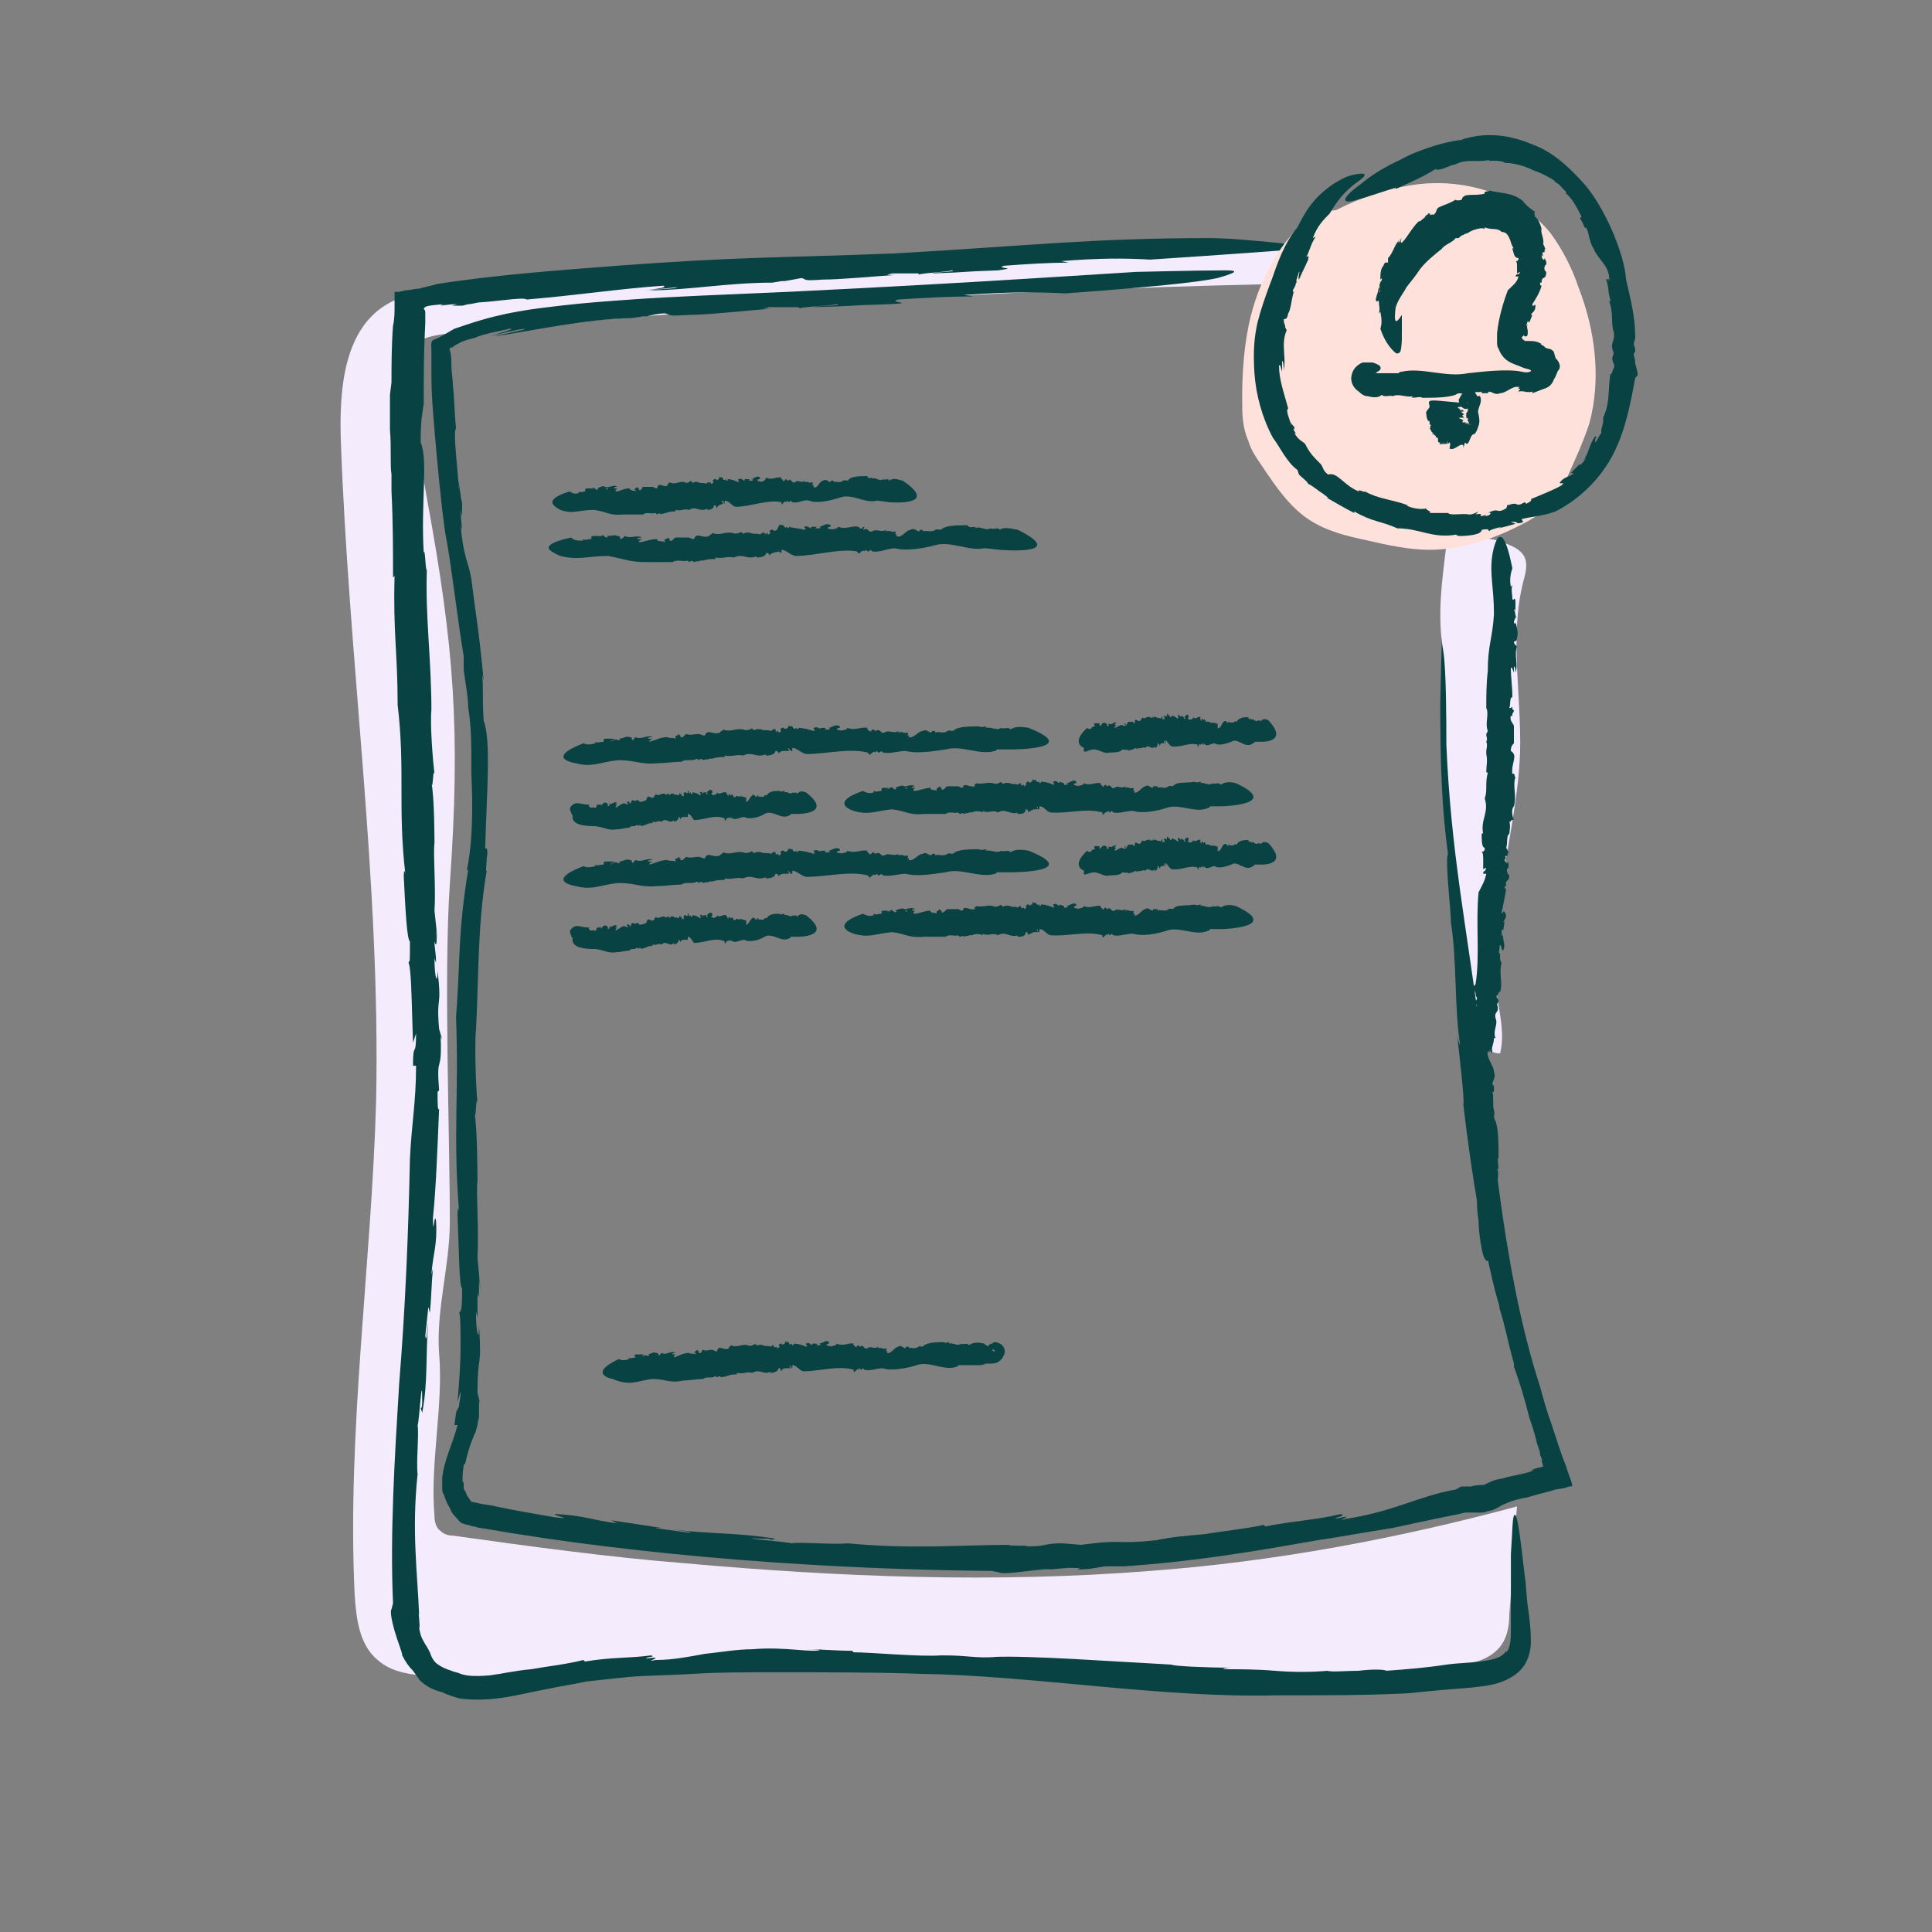 <svg width="165" height="165" viewBox="0 0 165 165" fill="none" xmlns="http://www.w3.org/2000/svg">
<rect x="0" y="0" width="165" height="165" fill="#808080" stroke="none"/>
<g clip-path="url(#clip0)">
<path d="M108.313 24.269C84.97 24.794 61.627 26.236 38.416 28.466C37.367 28.597 36.318 28.728 35.662 29.253C35.924 28.466 35.006 29.777 35.662 29.253C34.744 32.924 35.793 38.694 36.449 42.498C38.809 55.349 39.334 62.431 38.416 75.545C37.891 83.282 38.416 96.658 38.416 104.395C38.416 108.067 37.236 111.87 37.498 115.542C37.891 120.001 36.711 124.984 37.105 129.443C37.105 129.967 37.236 130.492 37.629 130.754C37.891 131.016 38.285 131.148 38.678 131.148C45.235 132.065 51.923 132.983 58.48 133.508C71.725 134.688 84.97 135.213 98.215 134.164C108.838 133.377 119.329 131.41 129.558 128.656C129.295 131.672 129.164 134.819 128.902 137.836C128.902 138.754 128.771 139.672 128.246 140.458C127.328 141.77 125.623 142.163 123.919 142.294C101.494 145.179 78.807 141.376 56.251 142.688C49.432 143.081 42.612 143.999 35.924 143.081C34.613 142.95 33.301 142.688 32.252 141.77C30.679 140.458 30.416 138.229 30.285 136.131C29.63 122.099 31.728 108.067 32.121 94.035C32.515 75.151 29.761 56.398 29.105 37.514C28.974 33.187 29.367 27.941 33.301 25.843C34.744 25.056 36.58 24.794 38.285 24.663C43.137 24.269 47.989 24.007 52.972 23.745C72.25 22.696 91.527 21.778 110.936 20.729C110.805 22.171 109.756 23.482 108.444 24.138" fill="#F4ECFD"/>
<path d="M67.269 24.926C61.368 25.188 57.565 25.319 53.893 25.581C52.057 25.713 50.09 25.844 47.861 26.106C45.631 26.368 43.14 26.631 39.992 27.68C39.599 27.811 39.206 27.942 38.812 28.073C38.55 28.204 37.763 28.729 37.107 28.991C36.714 29.122 36.845 29.516 36.845 29.909V30.958V32.138C36.845 33.712 36.976 35.155 37.107 36.728C37.37 39.745 37.632 42.761 38.025 45.515C38.55 48.137 39.074 52.989 39.599 56.006V57.186C39.73 58.235 39.992 59.547 39.992 60.596V60.464C40.255 62.038 40.255 63.874 40.255 64.661V64.53V66.497V66.103C40.386 68.857 40.386 71.874 39.861 74.365L39.992 74.234C39.074 79.873 39.337 81.84 38.943 86.954V86.823C39.206 93.249 38.681 96.921 39.206 103.478C39.074 102.691 39.074 103.871 39.074 103.74C39.206 106.757 39.206 109.904 39.468 110.035C39.468 112.264 39.337 111.871 39.206 112.133C39.337 112.133 39.337 113.969 39.337 115.674V114.887C39.337 116.461 39.206 118.166 39.074 119.739L39.337 118.821C39.337 119.477 39.206 119.87 39.206 120.002C39.206 120.264 39.074 120.264 39.074 120.395C38.943 120.526 38.943 120.657 38.812 121.706H39.074C38.681 123.28 37.894 124.723 37.763 126.296C37.763 126.427 37.763 126.69 37.763 126.952C37.763 127.214 37.763 127.476 37.894 127.608C38.025 128.001 38.156 128.394 38.419 128.788C38.55 129.05 38.55 129.181 38.812 129.444C39.074 129.706 39.206 129.968 39.468 130.099C39.599 130.099 39.73 130.23 39.992 130.23L40.386 130.362C40.648 130.362 40.779 130.493 41.041 130.493C55.336 132.984 71.072 134.033 84.711 134.165L85.366 134.296C85.629 134.558 89.169 133.902 89.694 134.033L91.268 133.902C91.661 133.902 92.71 133.902 91.923 134.033C93.366 134.033 93.366 133.902 94.415 133.771H95.989C101.759 133.378 106.611 132.591 112.512 131.542C114.348 131.279 116.446 130.886 118.938 130.493C120.118 130.23 121.43 129.968 122.61 129.706C123.266 129.575 123.921 129.444 124.577 129.312L125.101 129.181C125.233 129.181 125.101 129.181 125.364 129.181H126.413C126.544 129.181 126.806 129.181 127.069 129.05C127.331 129.05 127.593 128.919 127.855 128.788C128.118 128.657 128.249 128.526 128.642 128.394C129.167 128.132 129.822 128.001 130.478 127.87L131.396 127.608C131.921 127.476 132.445 127.345 132.839 127.214L133.626 127.083L134.019 126.952C134.15 126.952 134.281 126.952 134.281 126.821C134.15 126.296 133.888 125.772 133.757 125.247C133.232 123.936 132.839 122.624 132.445 121.444C132.052 120.395 131.79 119.346 131.527 118.428C129.822 113.182 128.773 107.281 127.987 101.38C127.2 95.478 126.675 89.446 126.019 83.807C126.019 83.414 125.888 82.496 125.888 82.496C125.626 79.086 125.495 75.677 125.364 72.136C125.364 72.136 125.233 68.989 125.101 64.923C124.97 60.858 124.708 55.743 124.446 51.809C123.921 44.072 123.397 41.056 123.003 60.071V59.809C123.003 65.448 123.134 68.989 123.659 72.923C123.397 73.578 123.921 77.644 123.921 78.955V78.824C124.446 82.234 124.184 85.905 124.708 89.315C124.708 89.184 124.577 89.184 124.446 88.397C124.708 90.757 125.101 94.167 124.97 94.298C125.626 100.068 126.937 108.068 128.118 111.74L127.987 111.477C128.642 113.576 128.642 114.1 129.298 116.461C129.298 116.592 129.298 116.723 129.298 116.723C129.691 117.772 130.216 119.477 130.609 121.051C130.872 121.837 131.134 122.624 131.265 123.28C131.396 123.673 131.527 123.936 131.527 124.198C131.527 124.329 131.658 124.46 131.658 124.591C131.658 124.591 131.658 124.723 131.79 124.723H131.658L131.79 125.247L131.265 125.378L130.478 125.641L129.298 125.903C129.822 125.772 130.478 125.641 131.003 125.509C130.74 125.772 129.822 125.903 128.642 126.165C128.38 126.296 127.987 126.296 127.593 126.427C127.2 126.558 126.806 126.821 126.675 126.821C126.544 126.821 126.019 126.821 125.626 126.952C125.495 126.952 125.233 126.952 124.97 126.952C124.839 126.952 124.708 126.952 124.577 127.083L124.315 127.214C122.741 127.476 121.298 128.001 119.725 128.526C118.151 129.05 116.709 129.444 115.004 129.706C113.561 130.099 116.315 129.181 114.086 129.706C113.955 129.575 115.135 129.444 114.479 129.312C112.25 129.837 110.807 129.837 108.053 130.362L107.922 130.23C106.086 130.624 104.382 130.755 102.939 131.017C101.365 131.148 99.923 131.279 98.743 131.542C95.071 131.935 96.251 131.411 92.317 131.935L90.743 131.804C89.038 131.804 89.563 132.066 87.727 132.066C87.858 131.935 85.366 132.066 86.415 131.935C82.219 131.935 77.891 132.329 72.384 131.804C71.203 131.935 68.449 131.673 67.531 131.804C67.4 131.673 62.024 131.279 65.171 131.411C65.433 131.411 65.958 131.411 65.827 131.542L66.22 131.411C63.073 130.886 60.581 131.017 57.434 130.624C58.352 130.755 59.532 130.886 58.745 130.886C57.827 130.755 56.778 130.624 55.86 130.493H56.516L52.188 129.837L52.713 130.099C50.614 129.837 49.959 129.444 47.598 129.312C46.549 129.312 49.565 129.837 47.336 129.575C45.894 129.312 44.189 129.05 42.353 128.657C41.959 128.526 41.435 128.526 40.91 128.394C40.255 128.263 40.386 128.263 40.255 128.263L39.992 127.87C39.861 127.739 39.861 127.608 39.73 127.345C39.599 127.214 39.599 127.083 39.599 126.952C39.599 126.821 39.599 126.821 39.599 126.558C39.468 126.821 39.468 126.034 39.599 125.116L39.73 124.985C40.123 123.28 40.386 122.887 40.517 122.493C40.648 122.362 40.648 122.1 40.779 121.706C40.779 121.444 40.91 121.182 40.91 120.92C40.91 120.788 40.91 120.526 40.91 120.264C40.91 120.133 40.91 120.133 40.91 120.002C40.91 119.87 40.91 119.739 40.91 119.608L41.041 120.002L40.779 118.952C40.779 115.412 41.172 117.116 40.91 113.182C40.91 114.756 40.648 113.838 40.648 112.002L40.779 112.527C40.779 111.477 40.779 111.084 40.779 110.428C40.91 111.084 40.91 110.691 40.91 109.248L41.041 110.297L40.779 107.412C40.91 105.183 40.648 101.642 40.779 100.855C40.779 100.855 40.779 96.134 40.517 95.085C40.648 96.003 40.648 93.38 40.779 94.167C40.648 92.987 40.517 89.315 40.648 87.873V88.135C40.91 82.758 40.779 79.086 41.566 74.365C41.435 74.496 41.566 73.841 41.566 73.316C41.697 72.66 41.566 72.267 41.435 72.529C41.566 67.546 41.959 63.349 41.304 61.514C41.172 59.284 41.304 58.76 41.172 57.579L41.304 58.104C40.91 53.907 40.648 52.596 40.255 49.449C39.992 47.875 39.599 47.744 39.337 44.859C39.599 45.777 39.337 44.597 39.337 43.547C39.468 44.203 39.468 44.465 39.468 43.023C39.468 42.892 39.337 42.498 39.337 42.236C39.337 42.236 39.337 42.105 39.337 42.236C39.074 40.531 39.074 40.794 39.206 41.58C39.206 41.58 39.206 41.58 39.206 41.843C39.074 40.007 38.681 36.728 38.943 36.597C38.812 35.286 38.812 34.105 38.681 32.925C38.681 32.401 38.55 31.745 38.55 31.221C38.55 30.827 38.55 30.302 38.419 29.909C38.288 29.778 38.55 29.647 38.681 29.647L38.812 29.516L39.074 29.384C39.468 29.122 39.992 28.991 40.517 28.86C41.435 28.466 42.484 28.335 43.533 28.073C44.058 28.073 43.008 28.335 41.828 28.729C42.877 28.466 43.795 28.204 44.844 28.073C44.844 28.204 43.14 28.466 42.222 28.729C45.762 28.204 49.697 27.286 54.024 27.155L54.942 27.024H55.204C55.204 27.024 56.122 26.762 56.778 26.762C57.434 26.893 56.778 27.024 58.876 26.893C60.581 26.893 63.728 26.5 65.958 26.368C64.778 26.368 65.171 26.368 65.695 26.237C66.745 26.237 67.4 26.237 68.187 26.237L68.318 26.368C67.925 26.237 71.072 26.106 71.466 25.975C72.121 26.106 69.761 26.106 69.499 26.237C73.826 26.106 71.728 26.106 76.055 25.975C78.416 25.844 75.662 25.844 76.711 25.581C78.809 25.45 80.776 25.319 83.137 25.319L82.35 25.188C86.153 24.926 88.514 24.926 91.005 25.057C98.087 24.532 102.152 24.139 103.988 23.745C105.824 23.221 105.693 23.09 104.644 23.09C102.283 23.09 97.038 23.221 97.038 23.221C86.547 23.877 80.645 24.27 67.269 24.926Z" fill="#084242"/>
<path d="M124.181 46.432C124.312 46.301 124.049 46.17 123.787 46.17C123.525 46.301 123.525 46.432 123.525 46.563C123.131 49.711 122.738 52.596 123.263 55.612C123.525 57.186 123.525 62.038 123.525 63.611C123.918 72.791 125.23 78.955 126.41 88.135C126.541 88.921 126.934 89.97 128.115 89.97C128.508 88.397 128.115 86.692 127.852 85.118C126.934 78.168 129.557 71.218 129.82 64.267C129.951 59.415 128.902 54.432 130.082 49.711C130.344 48.793 130.606 47.744 129.82 47.088C129.426 46.695 128.639 46.432 127.984 46.17C126.279 45.777 124.443 45.777 122.738 46.17" fill="#F4ECFD"/>
<path d="M76.318 21.647C66.089 22.04 63.335 21.909 52.713 22.696C47.598 23.089 42.222 23.483 37.238 24.27C36.976 24.401 36.583 24.401 36.32 24.532C36.058 24.532 35.927 24.663 35.665 24.663C35.402 24.663 35.009 24.794 34.616 24.794L34.091 24.925H33.829H33.698V25.056C33.698 25.45 33.698 25.843 33.698 26.106C33.698 26.63 33.698 27.286 33.566 27.81C33.435 29.515 33.435 31.22 33.435 32.663L33.304 33.712C33.304 34.63 33.304 35.81 33.304 36.728C33.435 38.17 33.304 39.744 33.435 40.531V42.236V41.973C33.566 44.465 33.566 47.088 33.566 49.317L33.698 49.186C33.566 54.038 33.96 55.743 33.96 60.202C34.616 65.71 33.96 68.988 34.616 74.627C34.484 73.971 34.484 74.889 34.484 74.889C34.616 77.512 34.747 80.266 35.009 80.397C35.009 82.364 35.009 81.971 34.878 82.233C35.009 82.233 35.14 83.938 35.14 85.38V84.725L35.271 89.052L35.534 88.265C35.534 90.495 35.271 88.79 35.271 91.019H35.534C35.534 94.167 35.14 96.003 35.009 99.019C34.878 105.313 34.616 111.739 34.091 118.165C33.698 124.591 33.304 131.017 33.566 136.918L33.435 137.443C33.304 137.574 33.435 138.361 33.698 139.278C33.96 140.196 34.353 141.114 34.353 141.377C34.616 141.901 34.878 142.295 35.271 142.688C35.534 143.082 36.189 143.868 35.534 143.213C36.058 143.737 36.452 143.999 36.714 144.131C36.976 144.262 37.238 144.393 37.763 144.524C38.288 144.786 38.812 144.917 39.206 145.049C42.09 145.442 44.451 144.655 46.68 144.262C47.861 143.999 48.91 143.868 50.09 143.606C51.27 143.475 52.45 143.344 53.762 143.213C55.336 143.082 57.172 143.082 59.27 142.95C61.368 142.819 63.597 142.819 65.958 142.819C70.548 142.819 75.138 142.819 78.547 142.95C88.12 143.082 99.267 145.049 109.103 144.786C109.365 144.786 110.283 144.786 110.283 144.786C113.299 144.786 116.315 144.786 119.331 144.655C119.331 144.655 119.987 144.655 121.167 144.524C122.348 144.393 123.921 144.262 125.626 144.131C126.544 143.999 127.462 143.999 128.642 143.475C129.167 143.213 129.822 142.819 130.216 142.164C130.609 141.508 130.74 140.852 130.74 140.196C130.74 139.016 130.609 138.098 130.478 137.18C130.347 136.262 130.347 135.344 130.216 134.557C129.822 131.148 129.56 128.919 129.298 129.443C129.167 129.705 129.167 130.754 129.036 132.722C129.036 133.771 129.036 134.951 129.036 136.393C129.036 137.18 129.036 137.967 129.036 138.885C129.036 139.803 129.036 140.721 128.642 141.114V140.983C128.249 141.639 127.331 141.77 126.413 141.901C125.364 142.032 124.446 142.032 123.528 142.164C121.823 142.426 120.249 142.557 118.413 142.688C118.151 142.557 117.102 142.557 116.053 142.688C115.004 142.688 113.824 142.819 113.299 142.688H113.43C111.988 142.819 110.414 142.819 108.84 142.688C107.267 142.557 105.824 142.557 104.382 142.557C104.513 142.557 104.513 142.426 105.168 142.426C103.07 142.426 100.185 142.295 100.054 142.164C95.071 141.901 87.989 141.377 84.842 141.508H85.104C83.268 141.639 82.744 141.377 80.645 141.377C80.514 141.377 80.383 141.377 80.383 141.377C78.416 141.508 74.482 141.114 72.908 141.114L72.777 140.983C71.466 140.983 70.154 140.852 68.712 140.852H70.154C69.63 141.246 67.138 140.59 64.253 140.852C62.942 140.852 61.499 141.114 60.188 141.246C58.745 141.508 57.434 141.77 55.991 141.77C54.68 142.032 57.172 141.377 55.204 141.639C55.073 141.508 56.122 141.508 55.598 141.377C53.631 141.639 52.319 141.508 49.959 141.901L49.828 141.77C48.254 142.164 46.812 142.295 45.369 142.557C43.926 142.688 42.877 142.95 41.828 143.082C40.255 143.213 39.73 143.082 39.337 142.95C39.074 142.819 38.812 142.819 38.55 142.688C38.156 142.557 37.763 142.426 37.238 142.032C36.976 141.77 36.845 141.508 36.714 141.114C36.452 140.59 36.32 140.459 36.189 140.196C36.058 139.934 35.927 139.803 35.796 139.016C35.927 139.147 35.665 137.18 35.796 137.967C35.665 134.426 35.14 130.754 35.665 125.902C35.534 124.853 35.796 122.493 35.665 121.706C35.796 121.575 36.058 116.854 36.058 119.608C36.058 119.87 36.058 120.263 35.927 120.263L36.058 120.657C36.583 117.903 36.32 115.673 36.583 112.92C36.452 113.706 36.452 114.756 36.32 114.1L36.583 111.608L36.714 112.133C36.845 110.821 36.845 109.641 36.976 108.33L36.845 108.854C36.976 107.018 37.37 106.363 37.238 104.264C37.107 103.346 36.976 105.969 36.976 104.002C37.238 101.51 37.37 97.839 37.501 94.691C37.37 94.954 37.37 94.167 37.37 93.249L37.501 93.118C37.238 89.839 37.763 91.937 37.632 88.528L37.763 88.79L37.501 87.872C37.238 84.856 37.763 86.298 37.37 82.889C37.37 84.2 37.107 83.544 37.107 81.84L37.238 82.233C37.238 81.315 37.107 81.053 37.107 80.397C37.238 80.922 37.37 80.659 37.238 79.348L37.37 80.266L37.107 77.774C37.238 75.807 36.976 72.791 37.107 72.004C37.107 72.004 37.107 67.939 36.845 66.89C36.976 67.677 36.976 65.447 37.107 66.103C36.976 65.054 36.714 61.907 36.845 60.595V60.857C36.845 56.136 36.32 52.858 36.452 48.661C36.32 48.793 36.32 46.694 36.189 47.219C35.927 42.891 36.583 39.351 35.927 37.777C35.927 35.81 36.058 35.416 36.189 34.498V35.023C36.189 31.351 36.189 30.302 36.32 27.548C36.32 27.417 36.32 27.286 36.32 27.023C36.32 26.892 36.32 26.892 36.32 26.761C36.32 26.63 36.32 26.499 36.189 26.368C36.32 26.106 36.583 26.106 37.894 25.974C37.107 26.237 38.156 25.974 39.074 25.974C38.55 26.106 38.288 26.106 39.468 26.106C39.599 26.106 39.861 25.974 40.123 25.974C41.566 25.712 41.304 25.712 40.648 25.843C40.648 25.843 40.648 25.843 40.386 25.843C41.959 25.843 44.713 25.319 44.976 25.581C49.565 25.188 52.844 24.663 56.647 24.401C57.04 24.532 56.254 24.663 55.073 24.794L57.827 24.532C57.827 24.663 56.254 24.663 55.467 24.794C58.745 24.794 62.155 24.139 65.958 24.139L66.745 24.007H67.007C67.007 24.007 67.794 23.876 68.449 23.745C68.974 23.876 68.449 24.007 70.285 23.876C71.728 23.876 74.482 23.614 76.449 23.483C75.4 23.483 75.793 23.483 76.187 23.352C77.105 23.352 77.629 23.352 78.416 23.352L78.547 23.483C78.154 23.352 81.039 23.221 81.301 23.089C81.826 23.221 79.859 23.221 79.596 23.352C83.399 23.221 81.432 23.221 85.235 23.089C87.202 22.827 84.842 22.958 85.76 22.696C87.596 22.565 89.3 22.434 91.268 22.434L90.612 22.302C93.89 22.04 95.989 22.04 98.218 22.171C104.25 21.778 107.66 21.516 109.496 21.385C111.201 21.253 111.07 21.122 110.152 20.86C109.234 20.729 107.529 20.598 106.086 20.467C104.644 20.335 103.332 20.335 103.332 20.335C93.103 20.335 87.989 20.991 76.318 21.647Z" fill="#084242"/>
<path d="M129.425 54.561L129.294 54.692C129.425 54.692 129.425 54.692 129.425 54.561Z" fill="#084242"/>
<path d="M127.589 52.464C127.458 54.562 127.064 55.086 127.064 57.316C126.933 58.365 126.933 59.545 126.933 60.463C127.195 60.988 126.802 61.775 127.064 62.43L126.933 62.692C126.933 62.955 127.064 63.086 126.933 63.348C127.064 63.61 126.933 64.004 126.933 64.135V64.528V64.397C127.064 64.922 126.933 65.446 126.933 65.971H127.064C126.802 67.02 127.064 67.413 126.802 68.2C127.196 69.38 126.409 70.036 126.671 71.216C126.671 71.085 126.54 71.216 126.54 71.216C126.54 71.741 126.54 72.397 126.802 72.397C126.802 72.79 126.671 72.659 126.54 72.79C126.671 72.79 126.671 73.184 126.671 73.446V73.315V74.233L126.933 74.102C126.802 74.626 126.671 74.233 126.671 74.626H126.933C126.802 75.282 126.54 75.675 126.278 76.2C126.015 78.823 126.409 81.708 126.015 84.068L125.884 84.199C125.622 84.199 126.146 84.855 126.015 84.986L126.146 85.248C126.146 85.379 126.015 85.511 126.015 85.379C126.015 85.642 126.015 85.642 126.146 85.904L126.015 86.166C125.884 87.215 126.146 88.133 126.015 89.183C125.622 90.494 125.884 92.986 126.146 94.428C126.54 96.395 125.622 98.756 126.015 100.854C126.015 100.985 126.015 101.116 126.146 101.116V102.952C126.146 102.952 126.146 103.477 126.278 104.263C126.278 105.05 126.409 105.968 126.54 106.624C126.802 108.067 127.327 108.46 128.113 105.05C128.113 104.001 128.113 103.346 127.851 102.69C128.113 102.559 127.851 101.903 127.982 101.641C127.72 100.985 128.113 100.329 127.851 99.805C127.851 99.805 127.982 99.805 127.982 99.936C127.982 99.543 127.851 98.887 127.982 98.887C127.982 97.838 127.982 96.395 127.72 95.74C127.458 95.346 127.72 95.215 127.589 94.822C127.458 94.428 127.589 93.641 127.458 93.248H127.589V92.461V92.723C127.195 92.592 127.851 92.068 127.589 91.543C127.589 91.019 126.933 90.363 127.064 89.838C126.933 89.576 127.327 90.1 127.195 89.707C127.327 89.707 127.327 89.969 127.458 89.838C127.327 89.445 127.589 89.183 127.589 88.658H127.72C127.458 88.002 127.982 87.478 127.72 86.953C127.589 86.297 128.113 86.56 127.851 85.773L127.982 85.511C127.982 85.248 127.72 85.248 127.851 84.986C127.982 84.986 127.982 84.593 128.113 84.724C128.376 83.937 127.982 83.15 128.245 82.232C127.982 81.97 128.245 81.445 127.982 81.314C128.113 81.314 127.982 80.265 128.245 80.921V81.052L128.376 81.183C128.638 80.659 128.245 80.134 128.376 79.609C128.376 79.74 128.376 80.003 128.245 79.872V79.347L128.376 79.478L128.507 78.691L128.376 78.823C128.507 78.429 128.769 78.298 128.507 77.905C128.376 77.642 128.245 78.298 128.245 77.905C128.376 77.38 128.507 76.593 128.638 75.938C128.507 75.938 128.507 75.806 128.507 75.675H128.638C128.507 75.019 128.9 75.413 128.9 74.757L129.031 74.888L128.769 74.626C128.507 73.97 129.031 74.364 128.769 73.577C128.769 73.839 128.507 73.708 128.507 73.315L128.638 73.446C128.638 73.315 128.507 73.184 128.638 73.052C128.638 73.184 128.769 73.184 128.769 72.79L128.9 72.921L128.638 72.397C128.769 72.003 128.638 71.348 128.9 71.216C128.9 71.216 129.031 70.43 128.9 70.167C129.031 70.299 129.031 69.905 129.294 70.036C129.163 69.774 129.031 69.118 129.294 68.856C129.556 67.938 129.163 67.151 129.425 66.364C129.294 66.364 129.425 65.971 129.163 66.102C129.031 65.184 129.687 64.528 129.031 64.135C129.031 63.742 129.163 63.61 129.294 63.479V63.61C129.294 62.824 129.294 62.561 129.294 62.037C129.294 61.775 128.9 61.643 129.031 61.119C129.163 61.25 129.163 61.119 129.163 60.856C129.163 60.988 129.163 60.988 129.294 60.725C129.294 60.725 129.294 60.594 129.163 60.594C129.163 60.332 129.163 60.332 129.031 60.463C129.031 60.463 129.031 60.463 128.9 60.463C129.031 60.201 128.9 59.545 129.163 59.545C129.163 58.627 129.031 57.84 129.031 57.053C129.163 56.922 129.163 57.185 129.294 57.447V56.922C129.425 56.922 129.425 57.316 129.425 57.447C129.687 56.791 129.294 56.004 129.556 55.218L129.425 55.086C129.425 55.086 129.294 54.955 129.294 54.824C129.425 54.693 129.556 54.824 129.556 54.431C129.687 54.168 129.556 53.513 129.425 53.119C129.425 53.382 129.294 53.25 129.294 53.119C129.294 52.988 129.425 52.857 129.425 52.726H129.556C129.425 52.857 129.425 52.201 129.294 52.07C129.425 51.939 129.425 52.333 129.425 52.464C129.425 51.677 129.425 52.07 129.425 51.283C129.294 50.89 129.294 51.414 129.163 51.152C129.163 50.759 129.031 50.365 129.163 49.972L129.031 50.103C128.9 49.447 129.031 48.923 129.163 48.529C128.113 43.284 127.458 47.349 127.458 47.349C127.196 49.054 127.589 50.103 127.589 52.464Z" fill="#084242"/>
<path d="M51.794 41.578C51.926 41.709 51.926 41.578 51.794 41.578V41.578Z" fill="#084242"/>
<path d="M50.743 43.546C51.792 43.677 52.054 44.07 53.234 43.939C53.759 43.939 54.415 43.939 54.939 43.939C55.202 43.677 55.595 43.939 55.988 43.808L56.12 43.939C56.251 43.808 56.382 43.808 56.382 43.939C56.513 43.808 56.644 43.939 56.775 43.808H56.906C57.169 43.677 57.431 43.677 57.693 43.677V43.546C58.218 43.677 58.349 43.415 58.873 43.546C59.398 43.152 59.791 43.808 60.447 43.415C60.316 43.415 60.447 43.546 60.447 43.546C60.709 43.546 60.972 43.415 60.972 43.152C61.234 43.152 61.103 43.283 61.234 43.415C61.234 43.283 61.365 43.152 61.496 43.152H61.365L61.758 43.021L61.627 42.759C61.89 42.759 61.758 43.021 61.89 43.021V42.759C62.283 42.759 62.414 43.152 62.808 43.283C64.119 43.283 65.562 42.628 66.742 42.89V43.021C66.742 43.283 67.004 42.628 67.135 42.89L67.266 42.759C67.266 42.759 67.397 42.89 67.266 42.89C67.397 42.89 67.397 42.89 67.529 42.759L67.66 42.89C68.184 43.021 68.578 42.628 69.102 42.759C69.758 43.021 70.938 42.759 71.725 42.497C72.774 42.103 73.823 43.021 74.872 42.759H75.004L75.922 42.89C75.922 42.89 80.38 43.283 77.102 41.054C76.577 40.923 76.315 40.792 75.922 41.054C75.922 40.792 75.528 41.054 75.397 40.923C75.135 41.185 74.741 40.661 74.479 40.923C74.479 40.923 74.479 40.792 74.61 40.792C74.348 40.792 74.086 40.923 74.086 40.661C73.561 40.661 72.774 40.661 72.512 40.923C72.381 41.185 72.25 40.923 71.987 41.054C71.725 41.316 71.332 41.054 71.201 41.185V41.054H70.807H70.938C70.938 41.447 70.676 40.792 70.283 41.054C70.02 41.054 69.758 41.841 69.496 41.579C69.365 41.71 69.627 41.316 69.365 41.447C69.365 41.316 69.496 41.316 69.365 41.185C69.102 41.316 68.971 41.054 68.709 41.185V41.054C68.447 41.316 68.053 40.923 67.922 41.185C67.529 41.316 67.66 40.792 67.266 41.054L67.135 40.923C67.004 40.923 67.004 41.185 66.873 41.054C66.873 40.923 66.611 40.923 66.742 40.792C66.348 40.661 65.955 41.054 65.43 40.792C65.299 41.185 65.037 41.054 65.037 41.185C65.037 41.054 64.513 41.185 64.775 40.923H64.906V40.792C64.644 40.529 64.381 40.923 64.119 40.923C64.25 40.923 64.381 40.923 64.25 41.054H63.988V40.923H63.594V41.054C63.463 41.054 63.332 40.792 63.07 40.923C62.939 41.054 63.201 41.054 63.07 41.185C62.808 41.054 62.414 40.923 62.152 40.923C62.152 41.054 62.152 41.054 62.021 41.054V40.923C61.627 41.185 61.89 40.661 61.496 40.792V40.661L61.365 40.923C61.103 41.185 61.234 40.661 60.841 41.054C60.972 41.054 60.972 41.316 60.709 41.316V41.185C60.578 41.185 60.578 41.316 60.578 41.316C60.578 41.185 60.578 41.185 60.447 41.185L60.578 41.054L60.316 41.316C60.054 41.185 59.791 41.316 59.66 41.185C59.66 41.185 59.267 41.054 59.136 41.316C59.267 41.185 59.005 41.185 59.005 41.054C58.873 41.185 58.611 41.316 58.48 41.185C57.956 41.054 57.693 41.447 57.169 41.185C57.169 41.316 56.906 41.316 57.038 41.447C56.644 41.71 56.251 41.054 56.12 41.71C55.857 41.71 55.857 41.579 55.726 41.579C55.333 41.579 55.202 41.579 54.939 41.579C54.808 41.579 54.808 41.972 54.546 41.841C54.677 41.71 54.546 41.71 54.415 41.71C54.415 41.71 54.546 41.71 54.415 41.579C54.415 41.579 54.415 41.579 54.284 41.71C54.153 41.71 54.153 41.841 54.284 41.841C54.284 41.841 54.284 41.841 54.284 41.972C54.153 41.841 53.89 41.972 53.759 41.71C53.234 41.71 52.972 41.972 52.579 41.972C52.579 41.841 52.579 41.841 52.71 41.71H52.448C52.448 41.579 52.579 41.579 52.71 41.579C52.448 41.316 52.054 41.71 51.661 41.579L51.923 41.71L51.792 41.841C51.792 41.71 51.792 41.579 51.661 41.579C51.53 41.447 51.267 41.579 51.005 41.71C51.136 41.71 51.005 41.841 51.005 41.841C50.874 41.841 50.874 41.71 50.743 41.71V41.579C50.743 41.71 50.481 41.71 50.481 41.841C50.481 41.71 50.612 41.71 50.612 41.71C50.218 41.71 50.481 41.71 50.087 41.71C49.825 41.841 50.087 41.841 49.956 41.972C49.825 41.972 49.563 42.103 49.431 41.972V42.103C49.038 42.234 48.907 42.103 48.645 41.972C47.333 42.365 47.071 42.759 47.202 43.021C47.333 43.283 47.858 43.546 47.858 43.546C48.907 43.939 49.431 43.546 50.743 43.546Z" fill="#084242"/>
<path d="M51.924 47.481C53.367 47.743 53.76 48.005 55.202 48.005C55.858 48.005 56.645 48.005 57.432 48.005C57.825 47.743 58.35 48.005 58.743 47.874L58.874 48.005C59.005 47.874 59.137 47.874 59.268 48.005C59.53 47.874 59.661 48.005 59.792 47.874H60.054C60.448 47.743 60.71 47.743 61.104 47.743V47.612C61.759 47.743 62.022 47.481 62.677 47.612C63.464 47.219 63.858 47.874 64.644 47.481C64.513 47.481 64.644 47.612 64.644 47.612C65.038 47.612 65.431 47.481 65.431 47.219C65.694 47.219 65.694 47.35 65.694 47.481C65.694 47.35 65.956 47.219 66.087 47.219H65.956L66.612 47.088L66.349 46.956C66.612 46.956 66.48 47.219 66.743 47.219V46.956C67.136 46.956 67.398 47.35 67.923 47.481C69.628 47.481 71.595 46.825 73.168 47.088L73.3 47.219C73.3 47.481 73.693 46.825 73.824 47.088L73.955 46.956L74.086 47.088C74.218 47.088 74.218 47.088 74.349 46.956L74.48 47.088C75.136 47.219 75.791 46.825 76.447 46.825C77.365 47.088 78.939 46.825 79.857 46.563C81.168 46.17 82.742 47.088 84.053 46.825H84.184L85.364 46.956C85.364 46.956 91.397 47.481 86.938 45.252C86.282 45.12 85.758 44.989 85.364 45.252C85.364 44.989 84.84 45.252 84.578 45.12C84.184 45.383 83.66 44.858 83.266 45.12C83.266 45.12 83.266 44.989 83.397 44.989C83.135 44.989 82.742 45.12 82.611 44.858C81.955 44.858 80.906 44.858 80.512 45.12C80.25 45.383 80.119 45.12 79.857 45.252C79.594 45.514 79.07 45.252 78.808 45.383V45.252H78.283H78.545C78.545 45.645 78.152 44.989 77.758 45.252C77.365 45.252 76.972 46.038 76.578 45.776C76.447 45.907 76.709 45.514 76.447 45.645C76.447 45.514 76.578 45.514 76.447 45.383C76.185 45.514 76.053 45.252 75.66 45.383V45.252C75.267 45.514 74.873 45.12 74.48 45.383C74.086 45.514 74.218 44.989 73.693 45.252L73.824 44.989C73.562 44.989 73.693 45.252 73.431 45.12C73.431 44.989 73.168 44.989 73.3 44.989C72.775 44.858 72.251 45.252 71.595 44.989C71.464 45.252 71.07 45.12 71.07 45.252C71.07 45.12 70.415 45.252 70.808 44.989H70.939V44.858C70.546 44.596 70.283 44.989 69.89 44.989C70.021 44.989 70.152 44.989 70.021 45.12H69.628L69.759 44.989H69.234L69.365 45.12C69.103 45.12 68.972 44.858 68.71 44.989C68.579 45.12 68.972 45.12 68.71 45.252C68.316 45.12 67.792 45.12 67.398 44.989C67.398 45.12 67.267 45.12 67.267 45.12V44.989C66.874 45.252 67.136 44.727 66.612 44.858V44.727L66.349 45.252C65.956 45.514 66.087 44.989 65.694 45.383C65.825 45.383 65.825 45.645 65.562 45.645V45.514C65.431 45.514 65.431 45.645 65.3 45.645C65.431 45.514 65.3 45.514 65.169 45.514L65.3 45.383L64.907 45.645C64.644 45.514 64.251 45.645 64.12 45.514C64.12 45.514 63.595 45.383 63.464 45.645C63.595 45.514 63.202 45.514 63.333 45.383C63.202 45.514 62.809 45.645 62.546 45.514C61.891 45.383 61.497 45.776 60.841 45.514C60.841 45.645 60.579 45.645 60.579 45.776C59.923 46.038 59.53 45.383 59.268 46.038C59.005 46.038 59.005 45.907 58.743 45.907C58.219 45.907 58.087 45.907 57.694 45.907C57.563 45.907 57.432 46.301 57.169 46.17C57.301 46.038 57.169 46.038 57.038 46.038C57.169 46.038 57.169 46.038 57.038 45.907C57.038 45.907 57.038 45.907 56.907 46.038C56.645 46.038 56.776 46.17 56.776 46.17C56.776 46.17 56.776 46.17 56.776 46.301C56.514 46.17 56.12 46.301 56.12 46.038C55.465 46.038 55.071 46.301 54.547 46.301C54.547 46.17 54.678 46.17 54.809 46.038H54.416C54.416 45.907 54.678 45.907 54.809 45.907C54.416 45.645 53.891 46.038 53.367 45.776L53.235 45.907C53.235 45.907 53.104 46.038 52.973 46.038C52.973 45.907 52.973 45.776 52.711 45.776C52.58 45.645 52.186 45.776 51.793 45.776C51.924 45.776 51.924 45.907 51.793 45.907C51.662 45.907 51.662 45.776 51.531 45.776V45.645C51.531 45.776 51.137 45.776 51.137 45.907C51.137 45.776 51.399 45.776 51.399 45.776C50.875 45.776 51.137 45.776 50.612 45.776C50.35 45.907 50.612 45.907 50.481 46.038C50.219 46.038 49.957 46.17 49.695 46.038L49.826 46.17C49.301 46.17 49.039 46.17 48.777 45.907C46.941 46.301 46.678 46.694 46.941 46.956C47.203 47.219 47.859 47.481 47.859 47.481C49.432 47.874 50.219 47.481 51.924 47.481Z" fill="#084242"/>
<path d="M52.846 64.921C54.288 64.921 54.681 65.315 56.124 65.184C56.78 65.184 57.566 65.053 58.222 65.053C58.484 64.79 59.14 65.053 59.534 64.79L59.665 64.921C59.796 64.79 59.927 64.79 60.058 64.921C60.32 64.79 60.452 64.921 60.583 64.79H60.845C61.238 64.659 61.501 64.659 61.894 64.659V64.528C62.55 64.659 62.812 64.397 63.468 64.528C64.255 64.135 64.648 64.79 65.435 64.397C65.304 64.397 65.435 64.528 65.435 64.528C65.828 64.528 66.222 64.397 66.222 64.135C66.484 64.135 66.484 64.266 66.484 64.397C66.484 64.266 66.746 64.135 66.877 64.135H66.746H67.402L67.271 63.872C67.533 64.004 67.402 64.135 67.664 64.135V63.872C68.058 63.872 68.32 64.266 68.844 64.397C70.549 64.397 72.516 63.872 74.09 64.266L74.221 64.397C74.221 64.659 74.615 64.004 74.746 64.266L74.877 64.135L75.008 64.266C75.139 64.266 75.139 64.266 75.27 64.135L75.401 64.266C76.057 64.397 76.713 64.135 77.368 64.135C78.287 64.397 79.86 64.135 80.778 64.004C82.09 63.61 83.663 64.528 84.975 64.135C84.975 64.135 85.106 64.135 85.106 64.004H86.417C86.417 64.004 92.45 64.004 87.86 62.167C87.204 62.036 86.679 62.036 86.286 62.299C86.155 62.036 85.761 62.299 85.499 62.167C85.106 62.43 84.581 62.036 84.188 62.167C84.188 62.167 84.188 62.036 84.319 62.036C84.057 62.036 83.663 62.167 83.663 62.036C83.007 62.036 81.958 62.036 81.565 62.299C81.303 62.561 81.171 62.299 80.909 62.43C80.647 62.692 80.122 62.43 79.86 62.561V62.43H79.336H79.598C79.467 62.823 79.204 62.168 78.811 62.43C78.418 62.43 78.024 63.086 77.631 62.954C77.5 63.086 77.762 62.692 77.5 62.823C77.5 62.692 77.631 62.692 77.5 62.561C77.237 62.692 77.106 62.43 76.713 62.561V62.43C76.319 62.692 75.926 62.299 75.533 62.561C75.139 62.692 75.27 62.168 74.746 62.43L74.615 62.299C74.352 62.299 74.483 62.561 74.221 62.43C74.221 62.299 73.959 62.299 74.09 62.167C73.566 62.036 73.041 62.43 72.385 62.167C72.254 62.43 71.861 62.299 71.861 62.43C71.861 62.299 71.205 62.43 71.598 62.167H71.73V62.036C71.336 61.774 71.074 62.167 70.68 62.167C70.812 62.167 70.943 62.167 70.812 62.299H70.418L70.549 62.167H70.025L70.156 62.299C69.894 62.167 69.762 62.036 69.5 62.167C69.369 62.299 69.762 62.299 69.5 62.43C69.107 62.299 68.582 62.167 68.189 62.167C68.189 62.299 68.058 62.299 68.058 62.299V62.167C67.533 62.43 67.927 61.905 67.402 62.036V61.905L67.271 62.167C66.877 62.43 67.008 61.905 66.615 62.299C66.746 62.299 66.746 62.561 66.484 62.561V62.43C66.353 62.43 66.353 62.561 66.222 62.43C66.353 62.299 66.222 62.299 66.091 62.299L66.222 62.167L65.828 62.43C65.566 62.299 65.173 62.43 65.041 62.299C65.041 62.299 64.517 62.168 64.386 62.43C64.517 62.299 64.124 62.299 64.255 62.167C64.124 62.299 63.73 62.43 63.468 62.299C62.812 62.167 62.419 62.561 61.763 62.299C61.763 62.43 61.501 62.43 61.501 62.561C60.845 62.823 60.452 62.167 60.189 62.823C59.927 62.823 59.927 62.692 59.665 62.692C59.14 62.692 59.009 62.823 58.616 62.692C58.484 62.692 58.353 63.086 58.091 62.954C58.222 62.823 58.091 62.823 57.96 62.823C58.091 62.823 58.091 62.823 57.96 62.692C57.96 62.692 57.96 62.692 57.829 62.823C57.566 62.823 57.698 62.954 57.698 62.954C57.698 62.954 57.698 62.954 57.698 63.086C57.435 62.954 57.042 63.086 57.042 62.954C56.386 62.954 55.993 63.217 55.468 63.348C55.468 63.217 55.468 63.217 55.731 63.086H55.337C55.337 62.954 55.599 62.954 55.731 62.954C55.337 62.692 54.813 63.217 54.288 62.954L54.157 63.086L54.026 63.217C53.895 63.086 54.026 62.954 53.764 62.954C53.501 62.823 53.239 63.086 52.846 63.086C52.977 63.086 52.977 63.217 52.846 63.217C52.714 63.217 52.583 63.086 52.583 63.217V63.086C52.583 63.217 52.19 63.217 52.19 63.348C52.059 63.217 52.452 63.217 52.452 63.086C51.928 63.086 52.19 63.086 51.665 63.086C51.403 63.217 51.665 63.217 51.534 63.348C51.272 63.348 51.01 63.479 50.747 63.348L50.878 63.479C50.354 63.61 50.092 63.61 49.829 63.479C46.42 64.79 49.174 65.184 49.174 65.184C50.616 65.577 51.272 65.053 52.846 64.921Z" fill="#084242"/>
<path d="M93.5 64.003C94.156 64.134 94.287 64.396 94.811 64.265C95.074 64.265 95.467 64.265 95.73 64.134C95.861 63.872 96.123 64.134 96.254 64.003V64.134C96.254 64.003 96.385 64.003 96.385 64.134C96.516 64.003 96.516 64.134 96.647 64.003H96.779C96.91 63.872 97.041 63.872 97.172 64.003V63.872C97.434 64.003 97.565 63.741 97.828 63.872C98.09 63.478 98.352 64.134 98.615 63.741V63.872C98.746 63.872 98.877 63.741 98.877 63.478C99.008 63.478 99.008 63.609 99.008 63.741C99.008 63.609 99.139 63.609 99.139 63.478H99.401V63.216C99.532 63.347 99.401 63.478 99.532 63.478V63.216C99.664 63.216 99.795 63.609 100.057 63.741C100.844 63.872 101.631 63.347 102.286 63.609V63.741C102.286 64.003 102.418 63.347 102.549 63.609L102.68 63.478C102.68 63.478 102.811 63.609 102.68 63.609C102.811 63.609 102.811 63.609 102.811 63.478L102.942 63.609C103.204 63.74 103.467 63.478 103.729 63.478C104.122 63.741 104.778 63.478 105.172 63.347C105.696 62.954 106.352 64.003 107.007 63.478C107.007 63.478 107.139 63.478 107.139 63.347H107.663C107.663 63.347 110.155 63.478 108.319 61.511C108.057 61.38 107.794 61.38 107.663 61.642C107.663 61.38 107.401 61.642 107.401 61.511C107.27 61.773 107.007 61.249 106.876 61.511V61.38C106.745 61.38 106.614 61.511 106.614 61.249C106.352 61.249 105.958 61.249 105.696 61.511C105.565 61.773 105.565 61.511 105.434 61.642C105.303 61.773 105.04 61.642 105.04 61.773V61.642H104.778H104.909C104.909 62.036 104.778 61.38 104.516 61.642C104.385 61.642 104.254 62.298 103.991 62.167C103.86 62.298 104.122 61.905 103.991 62.036C103.991 61.905 103.991 61.905 103.991 61.773C103.86 61.905 103.86 61.642 103.598 61.773V61.642C103.467 61.905 103.204 61.511 103.073 61.642C102.942 61.773 102.942 61.249 102.811 61.511L102.68 61.38C102.549 61.38 102.68 61.642 102.549 61.511C102.549 61.38 102.418 61.38 102.549 61.249C102.286 61.118 102.155 61.511 101.893 61.249C101.893 61.511 101.631 61.38 101.631 61.511C101.631 61.38 101.368 61.511 101.5 61.249V61.118C101.368 60.855 101.237 61.249 101.106 61.249C101.106 61.249 101.237 61.249 101.237 61.38H101.106V61.249L100.844 61.118V61.249C100.713 61.118 100.713 60.987 100.582 61.118C100.582 61.249 100.713 61.249 100.582 61.38C100.45 61.249 100.188 61.118 100.057 61.118C100.057 61.249 100.057 61.249 99.926 61.249V61.118C99.795 61.249 99.795 60.855 99.664 60.987V60.855V61.118C99.532 61.38 99.532 60.855 99.401 61.249C99.532 61.249 99.401 61.511 99.401 61.511V61.38C99.401 61.38 99.27 61.511 99.27 61.38C99.27 61.249 99.27 61.249 99.27 61.249V61.118L99.139 61.38C99.008 61.249 98.877 61.38 98.746 61.249C98.746 61.249 98.483 61.118 98.483 61.38C98.483 61.249 98.352 61.249 98.483 61.118C98.483 61.249 98.221 61.38 98.221 61.249C97.959 61.118 97.697 61.511 97.565 61.249C97.565 61.38 97.434 61.38 97.434 61.511C97.172 61.773 96.91 61.118 96.91 61.773C96.779 61.773 96.779 61.642 96.779 61.642C96.516 61.642 96.516 61.642 96.385 61.642C96.254 61.642 96.254 62.036 96.123 61.905C96.123 61.773 96.123 61.773 96.123 61.773C96.123 61.773 96.123 61.773 96.123 61.642C96.123 61.642 96.123 61.642 96.123 61.773C95.992 61.773 95.992 61.905 96.123 61.905C96.123 61.905 96.123 61.905 96.123 62.036C95.992 61.905 95.861 62.036 95.861 61.905C95.598 61.905 95.336 62.167 95.205 62.167C95.205 62.036 95.205 62.036 95.336 61.905H95.205C95.205 61.773 95.336 61.773 95.336 61.773C95.205 61.511 94.943 62.036 94.68 61.773V61.905C94.68 61.905 94.68 62.036 94.549 62.036C94.549 61.905 94.549 61.773 94.418 61.773C94.287 61.642 94.156 61.773 94.025 61.905V62.036L93.894 61.905V61.773C93.894 61.905 93.762 61.905 93.762 62.036C93.762 61.905 93.894 61.905 93.894 61.773C93.631 61.773 93.762 61.773 93.5 61.773C93.369 61.905 93.5 61.905 93.5 62.036C93.369 62.036 93.238 62.167 93.238 62.036V62.167C93.107 62.298 92.976 62.298 92.844 62.167C91.402 63.478 92.582 63.872 92.582 63.872C92.451 64.527 92.844 64.003 93.5 64.003Z" fill="#084242"/>
<path d="M76.184 69.12C77.364 69.251 77.626 69.645 78.938 69.514C79.593 69.514 80.118 69.514 80.774 69.514C81.036 69.251 81.56 69.514 81.823 69.383L81.954 69.514C82.085 69.514 82.216 69.383 82.347 69.514C82.478 69.383 82.741 69.514 82.741 69.383H83.003C83.265 69.251 83.659 69.251 83.921 69.383V69.251C84.445 69.514 84.708 69.12 85.232 69.383C85.888 68.989 86.281 69.645 86.937 69.383C86.806 69.383 86.937 69.514 86.937 69.514C87.199 69.514 87.593 69.514 87.593 69.12C87.855 69.12 87.724 69.251 87.855 69.383C87.855 69.251 88.117 69.251 88.249 69.12H88.117H88.642L88.511 68.858C88.773 68.989 88.511 69.12 88.773 69.12V68.858C89.166 68.858 89.298 69.251 89.691 69.383C91.133 69.514 92.707 68.989 94.15 69.383V69.514C94.15 69.776 94.543 69.12 94.543 69.383L94.674 69.251C94.674 69.251 94.805 69.383 94.674 69.383C94.805 69.383 94.805 69.383 94.937 69.251L95.068 69.383C95.592 69.514 96.117 69.251 96.772 69.251C97.559 69.514 98.871 69.251 99.658 68.989C100.707 68.596 102.149 69.514 103.198 68.989C103.198 68.989 103.329 68.989 103.329 68.858H104.379C104.379 68.858 109.493 68.727 105.559 66.891C105.034 66.76 104.641 66.76 104.247 67.022C104.116 66.76 103.723 67.022 103.592 66.891C103.198 67.153 102.805 66.76 102.543 66.891C102.543 66.891 102.543 66.76 102.674 66.76C102.411 66.76 102.149 66.891 102.018 66.76C101.493 66.891 100.576 66.76 100.313 67.022C100.051 67.284 100.051 67.022 99.789 67.153C99.526 67.415 99.133 67.153 98.871 67.284V67.153H98.346H98.477C98.477 67.547 98.084 66.891 97.822 67.153C97.559 67.153 97.166 67.809 96.904 67.678C96.772 67.809 97.035 67.415 96.772 67.547C96.772 67.415 96.904 67.415 96.772 67.284C96.51 67.415 96.379 67.153 96.117 67.284V67.153C95.723 67.415 95.461 67.022 95.199 67.284C94.805 67.415 94.937 66.891 94.543 67.153L94.412 67.022C94.281 67.022 94.281 67.284 94.15 67.153C94.15 67.022 93.888 67.022 94.019 66.891C93.625 66.76 93.101 67.153 92.576 66.891C92.445 67.153 92.183 67.022 92.052 67.153C92.052 67.022 91.527 67.153 91.789 66.891H91.92V66.76C91.658 66.498 91.396 66.891 91.002 66.891C91.133 66.891 91.265 66.891 91.133 67.022H90.871V66.891L90.478 66.76V66.891C90.216 66.76 90.216 66.629 89.953 66.76C89.822 66.891 90.216 66.891 89.953 67.022C89.691 66.891 89.298 66.76 88.904 66.76C88.904 66.891 88.773 66.891 88.773 66.891V66.76C88.38 66.891 88.642 66.498 88.249 66.629V66.498L88.117 66.76C87.724 67.022 87.986 66.498 87.593 66.891C87.724 66.891 87.593 67.153 87.462 67.153V67.022C87.331 67.022 87.331 67.153 87.199 67.022C87.199 66.891 87.199 66.891 87.068 66.891L87.199 66.76L86.937 67.022C86.675 66.891 86.412 67.022 86.281 66.891C86.281 66.891 85.757 66.76 85.626 67.022C85.757 66.891 85.495 66.891 85.495 66.76C85.363 66.891 84.97 67.022 84.839 66.891C84.314 66.76 83.921 67.022 83.396 66.891C83.396 67.022 83.134 66.891 83.265 67.153C82.741 67.284 82.347 66.76 82.216 67.284C81.954 67.284 81.954 67.153 81.823 67.153C81.429 67.153 81.298 67.153 80.905 67.153C80.774 67.153 80.642 67.547 80.38 67.415C80.511 67.284 80.38 67.284 80.249 67.284C80.38 67.284 80.38 67.284 80.249 67.153C80.249 67.153 80.249 67.153 80.118 67.284C79.987 67.284 79.987 67.415 79.987 67.415C79.987 67.415 79.987 67.415 79.987 67.547C79.856 67.415 79.462 67.547 79.462 67.284C78.938 67.284 78.544 67.547 78.02 67.547C78.02 67.415 78.02 67.415 78.151 67.284H77.888C77.888 67.153 78.02 67.153 78.151 67.153C77.757 66.891 77.364 67.284 76.971 67.153L77.495 67.284L77.364 67.415C77.364 67.284 77.364 67.153 77.233 67.153C77.102 67.022 76.708 67.153 76.446 67.284C76.577 67.284 76.577 67.415 76.446 67.415C76.315 67.415 76.315 67.284 76.184 67.284V67.153C76.184 67.284 75.921 67.284 75.79 67.415C75.79 67.284 75.921 67.284 76.053 67.284C75.659 67.284 75.79 67.284 75.397 67.284C75.135 67.415 75.397 67.415 75.266 67.547C75.004 67.547 74.872 67.678 74.61 67.547V67.678C74.217 67.809 73.954 67.678 73.692 67.547C70.676 68.596 72.905 69.251 72.905 69.251C74.217 69.645 74.741 69.251 76.184 69.12Z" fill="#084242"/>
<path d="M51.663 68.595C51.794 68.726 51.794 68.595 51.663 68.595V68.595Z" fill="#084242"/>
<path d="M50.874 70.561C51.792 70.693 51.923 70.955 52.71 70.824C53.103 70.824 53.365 70.693 53.759 70.693C53.89 70.43 54.152 70.693 54.415 70.43L54.546 70.561C54.546 70.43 54.677 70.43 54.808 70.561C54.939 70.43 55.07 70.561 55.07 70.43H55.201C55.333 70.299 55.595 70.299 55.726 70.299V70.168C56.119 70.299 56.119 70.037 56.513 70.168C56.906 69.775 57.169 70.43 57.562 70.037V70.168C57.693 70.168 57.955 70.037 57.955 69.775C58.086 69.775 58.086 69.906 58.086 70.037C58.086 69.906 58.218 69.775 58.349 69.775H58.611L58.48 69.512C58.611 69.643 58.48 69.775 58.742 69.775V69.512C59.004 69.512 59.136 69.906 59.267 70.037C60.185 70.037 61.103 69.512 61.889 69.906V70.037C61.889 70.299 62.152 69.643 62.152 69.906L62.283 69.775C62.283 69.775 62.414 69.906 62.283 69.906C62.414 69.906 62.414 69.906 62.414 69.775L62.545 69.906C62.939 70.037 63.201 69.775 63.594 69.775C63.988 70.037 64.906 69.775 65.299 69.512C65.955 69.119 66.742 70.037 67.397 69.643C67.397 69.643 67.528 69.643 67.528 69.512H68.184C68.184 69.512 71.2 69.512 68.84 67.676C68.446 67.545 68.315 67.545 68.053 67.808C68.053 67.545 67.791 67.808 67.66 67.676C67.528 67.939 67.266 67.545 67.004 67.676V67.545C66.873 67.545 66.611 67.676 66.611 67.545C66.217 67.545 65.824 67.545 65.561 67.808C65.43 68.07 65.43 67.808 65.299 67.939C65.168 68.201 64.906 67.939 64.775 68.07V67.939H64.512H64.643C64.643 68.332 64.381 67.676 64.25 67.939C64.119 67.939 63.857 68.594 63.725 68.463C63.594 68.594 63.857 68.201 63.725 68.332C63.725 68.201 63.725 68.201 63.725 68.07C63.594 68.201 63.463 67.939 63.332 68.07V67.939C63.07 68.201 62.939 67.808 62.807 68.07C62.545 68.201 62.676 67.676 62.414 67.939L62.283 67.808C62.152 67.808 62.283 68.07 62.152 67.939C62.152 67.808 62.021 67.808 62.021 67.676C61.758 67.545 61.496 67.939 61.234 67.676C61.234 67.939 60.971 67.808 60.971 67.939C60.971 67.808 60.578 67.939 60.84 67.676V67.545C60.578 67.283 60.447 67.676 60.316 67.676C60.316 67.676 60.447 67.676 60.447 67.808H60.316V67.676H60.053V67.808C59.922 67.676 59.922 67.545 59.791 67.676C59.791 67.808 59.922 67.808 59.791 67.939C59.66 67.808 59.398 67.676 59.136 67.676C59.136 67.808 59.136 67.808 59.004 67.808V67.676C58.742 67.939 58.873 67.414 58.742 67.545V67.414V67.676C58.611 67.939 58.611 67.414 58.349 67.808C58.48 67.808 58.349 68.07 58.349 68.07V67.939C58.349 67.939 58.218 68.07 58.218 67.939C58.218 67.808 58.218 67.808 58.086 67.808V67.676L57.955 67.939C57.824 67.808 57.562 67.939 57.562 67.808C57.562 67.808 57.3 67.676 57.169 67.939C57.169 67.808 57.037 67.808 57.169 67.676C57.037 67.808 56.906 67.939 56.775 67.808C56.513 67.676 56.251 68.07 55.988 67.808C55.988 67.939 55.857 67.939 55.857 68.07C55.595 68.332 55.333 67.676 55.201 68.332C54.546 68.594 54.546 68.463 54.546 68.332C54.283 68.332 54.283 68.463 54.021 68.332C53.89 68.332 53.89 68.725 53.759 68.594C53.759 68.463 53.759 68.463 53.628 68.463C53.628 68.463 53.628 68.463 53.628 68.332C53.628 68.332 53.628 68.332 53.628 68.463C53.497 68.463 53.497 68.594 53.628 68.594C53.628 68.594 53.628 68.594 53.628 68.725C53.497 68.594 53.365 68.725 53.365 68.594C53.103 68.594 52.841 68.857 52.579 68.988C52.579 68.857 52.579 68.857 52.71 68.725H52.579C52.579 68.594 52.71 68.594 52.71 68.594C52.447 68.332 52.185 68.857 52.054 68.594V68.725C52.054 68.725 52.054 68.857 51.923 68.857C51.923 68.725 51.923 68.594 51.792 68.594C51.661 68.463 51.529 68.594 51.398 68.725V68.857C51.398 68.857 51.398 68.725 51.267 68.725V68.594C51.267 68.725 51.136 68.725 51.136 68.857C51.136 68.725 51.267 68.725 51.267 68.725C51.136 68.725 51.136 68.725 51.005 68.725C50.874 68.857 51.005 68.857 50.874 68.988C50.743 68.988 50.611 68.988 50.611 68.857V68.988C50.349 68.988 50.218 68.857 50.349 68.725C49.825 68.725 49.562 68.594 49.3 68.594C49.038 68.594 48.907 68.725 48.776 68.857C48.645 68.988 48.645 69.119 48.776 69.381C48.776 69.512 48.907 69.643 48.907 69.643C48.776 70.43 49.825 70.561 50.874 70.561Z" fill="#084242"/>
<path d="M52.846 75.413C54.288 75.413 54.681 75.806 56.124 75.675C56.78 75.675 57.566 75.544 58.222 75.544C58.484 75.281 59.14 75.544 59.534 75.281L59.665 75.413C59.796 75.281 59.927 75.281 60.058 75.413C60.32 75.281 60.452 75.413 60.583 75.281H60.845C61.238 75.15 61.501 75.15 61.894 75.15V75.019C62.55 75.15 62.812 74.888 63.468 75.019C64.255 74.626 64.648 75.281 65.435 74.888C65.304 74.888 65.435 75.019 65.435 75.019C65.828 75.019 66.222 74.888 66.222 74.626C66.484 74.626 66.484 74.757 66.484 74.888C66.484 74.757 66.746 74.626 66.877 74.626H66.746H67.402L67.271 74.364C67.533 74.495 67.402 74.626 67.664 74.626V74.364C68.058 74.364 68.32 74.757 68.844 74.888C70.549 74.888 72.516 74.364 74.09 74.757L74.221 74.888C74.221 75.15 74.615 74.495 74.746 74.757L74.877 74.626L75.008 74.757C75.139 74.757 75.139 74.757 75.27 74.626L75.401 74.757C76.057 74.888 76.713 74.626 77.368 74.626C78.287 74.888 79.86 74.626 80.778 74.495C82.09 74.101 83.663 75.019 84.975 74.626C84.975 74.626 85.106 74.626 85.106 74.495H86.417C86.417 74.495 92.45 74.495 87.86 72.659C87.204 72.528 86.679 72.528 86.286 72.79C86.155 72.528 85.761 72.79 85.499 72.659C85.106 72.921 84.581 72.528 84.188 72.659C84.188 72.659 84.188 72.528 84.319 72.528C84.057 72.528 83.663 72.659 83.663 72.528C83.007 72.528 81.958 72.528 81.565 72.79C81.303 73.052 81.171 72.79 80.909 72.921C80.647 73.183 80.122 72.921 79.86 73.052V72.921H79.336H79.598C79.467 73.314 79.204 72.659 78.811 72.921C78.418 72.921 78.024 73.577 77.631 73.446C77.5 73.577 77.762 73.183 77.5 73.314C77.5 73.183 77.631 73.183 77.5 73.052C77.237 73.183 77.106 72.921 76.713 73.052V72.921C76.319 73.183 75.926 72.79 75.533 73.052C75.139 73.183 75.27 72.659 74.746 72.921L74.615 72.79C74.352 72.79 74.483 73.052 74.221 72.921C74.221 72.79 73.959 72.79 74.09 72.659C73.566 72.528 73.041 72.921 72.385 72.659C72.254 72.921 71.861 72.79 71.861 72.921C71.861 72.79 71.205 72.921 71.598 72.659H71.73V72.528C71.336 72.265 71.074 72.659 70.68 72.659C70.812 72.659 70.943 72.659 70.812 72.79H70.418L70.549 72.659H70.025L70.156 72.79C69.894 72.659 69.762 72.528 69.5 72.659C69.369 72.79 69.762 72.79 69.5 72.921C69.107 72.79 68.582 72.659 68.189 72.659C68.189 72.79 68.058 72.79 68.058 72.79V72.659C67.533 72.921 67.927 72.397 67.402 72.528V72.397L67.271 72.659C66.877 72.921 67.008 72.397 66.615 72.79C66.746 72.79 66.746 73.052 66.484 73.052V72.921C66.353 72.921 66.353 73.052 66.222 72.921C66.353 72.79 66.222 72.79 66.091 72.79L66.222 72.659L65.828 72.921C65.566 72.79 65.173 72.921 65.041 72.79C65.041 72.79 64.517 72.659 64.386 72.921C64.517 72.79 64.124 72.79 64.255 72.659C64.124 72.79 63.73 72.921 63.468 72.79C62.812 72.659 62.419 73.052 61.763 72.79C61.763 72.921 61.501 72.921 61.501 73.052C60.845 73.314 60.452 72.659 60.189 73.314C59.927 73.314 59.927 73.183 59.665 73.183C59.14 73.183 59.009 73.314 58.616 73.183C58.484 73.183 58.353 73.577 58.091 73.446C58.222 73.314 58.091 73.314 57.96 73.314C58.091 73.314 58.091 73.314 57.96 73.183C57.96 73.183 57.96 73.183 57.829 73.314C57.566 73.314 57.698 73.446 57.698 73.446C57.698 73.446 57.698 73.446 57.698 73.577C57.435 73.446 57.042 73.577 57.042 73.446C56.386 73.446 55.993 73.708 55.468 73.839C55.468 73.708 55.468 73.708 55.731 73.577H55.337C55.337 73.446 55.599 73.446 55.731 73.446C55.337 73.183 54.813 73.708 54.288 73.446L54.157 73.577L54.026 73.708C53.895 73.577 54.026 73.446 53.764 73.446C53.501 73.314 53.239 73.577 52.846 73.577C52.977 73.577 52.977 73.708 52.846 73.708C52.714 73.708 52.583 73.577 52.583 73.708V73.577C52.583 73.708 52.19 73.708 52.19 73.839C52.059 73.708 52.452 73.708 52.452 73.577C51.928 73.577 52.19 73.577 51.665 73.577C51.403 73.708 51.665 73.708 51.534 73.839C51.272 73.839 51.01 73.97 50.747 73.839L50.878 73.97C50.354 74.101 50.092 74.101 49.829 73.97C46.42 75.281 49.174 75.675 49.174 75.675C50.616 76.068 51.272 75.544 52.846 75.413Z" fill="#084242"/>
<path d="M93.5 74.494C94.156 74.625 94.287 74.888 94.811 74.756C95.074 74.756 95.467 74.756 95.73 74.625C95.861 74.363 96.123 74.625 96.254 74.494V74.625C96.254 74.494 96.385 74.494 96.385 74.625C96.516 74.494 96.516 74.625 96.647 74.494H96.779C96.91 74.363 97.041 74.363 97.172 74.494V74.363C97.434 74.494 97.565 74.232 97.828 74.363C98.09 73.969 98.352 74.625 98.615 74.232V74.363C98.746 74.363 98.877 74.232 98.877 73.969C99.008 73.969 99.008 74.101 99.008 74.232C99.008 74.101 99.139 74.101 99.139 73.969H99.401V73.707C99.532 73.838 99.401 73.969 99.532 73.969V73.707C99.664 73.707 99.795 74.101 100.057 74.232C100.844 74.363 101.631 73.838 102.286 74.101V74.232C102.286 74.494 102.418 73.838 102.549 74.101L102.68 73.969C102.68 73.969 102.811 74.101 102.68 74.101C102.811 74.101 102.811 74.101 102.811 73.969L102.942 74.101C103.204 74.232 103.467 73.969 103.729 73.969C104.122 74.232 104.778 73.969 105.172 73.838C105.696 73.445 106.352 74.494 107.007 73.969C107.007 73.969 107.139 73.969 107.139 73.838H107.663C107.663 73.838 110.155 73.969 108.319 72.002C108.057 71.871 107.794 71.871 107.663 72.133C107.663 71.871 107.401 72.133 107.401 72.002C107.27 72.265 107.007 71.74 106.876 72.002V71.871C106.745 71.871 106.614 72.002 106.614 71.74C106.352 71.74 105.958 71.74 105.696 72.002C105.565 72.265 105.565 72.002 105.434 72.133C105.303 72.265 105.04 72.133 105.04 72.265V72.133H104.778H104.909C104.909 72.527 104.778 71.871 104.516 72.133C104.385 72.133 104.254 72.789 103.991 72.658C103.86 72.789 104.122 72.396 103.991 72.527C103.991 72.396 103.991 72.396 103.991 72.265C103.86 72.396 103.86 72.133 103.598 72.265V72.133C103.467 72.396 103.204 72.002 103.073 72.133C102.942 72.265 102.942 71.74 102.811 72.002L102.68 71.871C102.549 71.871 102.68 72.133 102.549 72.002C102.549 71.871 102.418 71.871 102.549 71.74C102.286 71.609 102.155 72.002 101.893 71.74C101.893 72.002 101.631 71.871 101.631 72.002C101.631 71.871 101.368 72.002 101.5 71.74V71.609C101.368 71.347 101.237 71.74 101.106 71.74C101.106 71.74 101.237 71.74 101.237 71.871H101.106V71.74L100.844 71.609V71.74C100.713 71.609 100.713 71.478 100.582 71.609C100.582 71.74 100.713 71.74 100.582 71.871C100.45 71.74 100.188 71.609 100.057 71.609C100.057 71.74 100.057 71.74 99.926 71.74V71.609C99.795 71.74 99.795 71.347 99.664 71.478V71.347V71.609C99.532 71.871 99.532 71.347 99.401 71.74C99.532 71.74 99.401 72.002 99.401 72.002V71.871C99.401 71.871 99.27 72.002 99.27 71.871C99.27 71.74 99.27 71.74 99.27 71.74V71.609L99.139 71.871C99.008 71.74 98.877 71.871 98.746 71.74C98.746 71.74 98.483 71.609 98.483 71.871C98.483 71.74 98.352 71.74 98.483 71.609C98.483 71.74 98.221 71.871 98.221 71.74C97.959 71.609 97.697 72.002 97.565 71.74C97.565 71.871 97.434 71.871 97.434 72.002C97.172 72.265 96.91 71.609 96.91 72.265C96.779 72.265 96.779 72.133 96.779 72.133C96.516 72.133 96.516 72.133 96.385 72.133C96.254 72.133 96.254 72.527 96.123 72.396C96.123 72.265 96.123 72.265 96.123 72.265C96.123 72.265 96.123 72.265 96.123 72.133C96.123 72.133 96.123 72.133 96.123 72.265C95.992 72.265 95.992 72.396 96.123 72.396C96.123 72.396 96.123 72.396 96.123 72.527C95.992 72.396 95.861 72.527 95.861 72.396C95.598 72.396 95.336 72.658 95.205 72.658C95.205 72.527 95.205 72.527 95.336 72.396H95.205C95.205 72.265 95.336 72.265 95.336 72.265C95.205 72.002 94.943 72.527 94.68 72.265V72.396C94.68 72.396 94.68 72.527 94.549 72.527C94.549 72.396 94.549 72.265 94.418 72.265C94.287 72.133 94.156 72.265 94.025 72.396V72.527L93.894 72.396V72.265C93.894 72.396 93.762 72.396 93.762 72.527C93.762 72.396 93.894 72.396 93.894 72.265C93.631 72.265 93.762 72.265 93.5 72.265C93.369 72.396 93.5 72.396 93.5 72.527C93.369 72.527 93.238 72.658 93.238 72.527V72.658C93.107 72.789 92.976 72.789 92.844 72.658C91.402 73.969 92.582 74.363 92.582 74.363C92.451 75.019 92.844 74.494 93.5 74.494Z" fill="#084242"/>
<path d="M76.184 79.609C77.364 79.74 77.626 80.134 78.938 80.002C79.593 80.002 80.118 80.002 80.774 80.002C81.036 79.74 81.56 80.002 81.823 79.871L81.954 80.002C82.085 80.002 82.216 79.871 82.347 80.002C82.478 79.871 82.741 80.002 82.741 79.871H83.003C83.265 79.74 83.659 79.74 83.921 79.871V79.74C84.445 80.002 84.708 79.609 85.232 79.871C85.888 79.478 86.281 80.134 86.937 79.871C86.806 79.871 86.937 80.002 86.937 80.002C87.199 80.002 87.593 80.002 87.593 79.609C87.855 79.609 87.724 79.74 87.855 79.871C87.855 79.74 88.117 79.74 88.249 79.609H88.117H88.642L88.511 79.347C88.773 79.478 88.511 79.609 88.773 79.609V79.347C89.166 79.347 89.298 79.74 89.691 79.871C91.133 80.002 92.707 79.478 94.15 79.871V80.002C94.15 80.265 94.543 79.609 94.543 79.871L94.674 79.74C94.674 79.74 94.805 79.871 94.674 79.871C94.805 79.871 94.805 79.871 94.937 79.74L95.068 79.871C95.592 80.002 96.117 79.74 96.772 79.74C97.559 80.002 98.871 79.74 99.658 79.478C100.707 79.085 102.149 80.002 103.198 79.478C103.198 79.478 103.329 79.478 103.329 79.347H104.379C104.379 79.347 109.493 79.216 105.559 77.38C105.034 77.249 104.641 77.249 104.247 77.511C104.116 77.249 103.723 77.511 103.592 77.38C103.198 77.642 102.805 77.249 102.543 77.38C102.543 77.38 102.543 77.249 102.674 77.249C102.411 77.249 102.149 77.38 102.018 77.249C101.493 77.38 100.576 77.249 100.313 77.511C100.051 77.773 100.051 77.511 99.789 77.642C99.526 77.904 99.133 77.642 98.871 77.773V77.642H98.346H98.477C98.477 78.035 98.084 77.38 97.822 77.642C97.559 77.642 97.166 78.298 96.904 78.167C96.772 78.298 97.035 77.904 96.772 78.035C96.772 77.904 96.904 77.904 96.772 77.773C96.51 77.904 96.379 77.642 96.117 77.773V77.642C95.723 77.904 95.461 77.511 95.199 77.773C94.805 77.904 94.937 77.38 94.543 77.642L94.412 77.511C94.281 77.511 94.281 77.773 94.15 77.642C94.15 77.511 93.888 77.511 94.019 77.38C93.625 77.249 93.101 77.642 92.576 77.38C92.445 77.642 92.183 77.511 92.052 77.642C92.052 77.511 91.527 77.642 91.789 77.38H91.92V77.249C91.658 76.986 91.396 77.38 91.002 77.38C91.133 77.38 91.265 77.38 91.133 77.511H90.871V77.38L90.478 77.249V77.38C90.216 77.249 90.216 77.118 89.953 77.249C89.822 77.38 90.216 77.38 89.953 77.511C89.691 77.38 89.298 77.249 88.904 77.249C88.904 77.38 88.773 77.38 88.773 77.38V77.249C88.38 77.38 88.642 76.986 88.249 77.118V76.986L88.117 77.249C87.724 77.511 87.986 76.986 87.593 77.38C87.724 77.38 87.593 77.642 87.462 77.642V77.511C87.331 77.511 87.331 77.642 87.199 77.511C87.199 77.38 87.199 77.38 87.068 77.38L87.199 77.249L86.937 77.511C86.675 77.38 86.412 77.511 86.281 77.38C86.281 77.38 85.757 77.249 85.626 77.511C85.757 77.38 85.495 77.38 85.495 77.249C85.363 77.38 84.97 77.511 84.839 77.38C84.314 77.249 83.921 77.511 83.396 77.38C83.396 77.511 83.134 77.38 83.265 77.642C82.741 77.773 82.347 77.249 82.216 77.773C81.954 77.773 81.954 77.642 81.823 77.642C81.429 77.642 81.298 77.642 80.905 77.642C80.774 77.642 80.642 78.035 80.38 77.904C80.511 77.773 80.38 77.773 80.249 77.773C80.38 77.773 80.38 77.773 80.249 77.642C80.249 77.642 80.249 77.642 80.118 77.773C79.987 77.773 79.987 77.904 79.987 77.904C79.987 77.904 79.987 77.904 79.987 78.035C79.856 77.904 79.462 78.035 79.462 77.773C78.938 77.773 78.544 78.035 78.02 78.035C78.02 77.904 78.02 77.904 78.151 77.773H77.888C77.888 77.642 78.02 77.642 78.151 77.642C77.757 77.38 77.364 77.773 76.971 77.642L77.495 77.773L77.364 77.904C77.364 77.773 77.364 77.642 77.233 77.642C77.102 77.511 76.708 77.642 76.446 77.773C76.577 77.773 76.577 77.904 76.446 77.904C76.315 77.904 76.315 77.773 76.184 77.773V77.642C76.184 77.773 75.921 77.773 75.79 77.904C75.79 77.773 75.921 77.773 76.053 77.773C75.659 77.773 75.79 77.773 75.397 77.773C75.135 77.904 75.397 77.904 75.266 78.035C75.004 78.035 74.872 78.167 74.61 78.035V78.167C74.217 78.298 73.954 78.167 73.692 78.035C70.676 79.085 72.905 79.74 72.905 79.74C74.217 80.134 74.741 79.74 76.184 79.609Z" fill="#084242"/>
<path d="M51.663 79.084C51.794 79.215 51.794 79.084 51.663 79.084V79.084Z" fill="#084242"/>
<path d="M50.874 81.053C51.792 81.184 51.923 81.446 52.71 81.315C53.103 81.315 53.365 81.184 53.759 81.184C53.89 80.921 54.152 81.184 54.415 80.921L54.546 81.053C54.546 80.921 54.677 80.921 54.808 81.053C54.939 80.921 55.07 81.053 55.07 80.921H55.201C55.333 80.79 55.595 80.79 55.726 80.79V80.659C56.119 80.79 56.119 80.528 56.513 80.659C56.906 80.266 57.169 80.921 57.562 80.528V80.659C57.693 80.659 57.955 80.528 57.955 80.266C58.086 80.266 58.086 80.397 58.086 80.528C58.086 80.397 58.218 80.266 58.349 80.266H58.611L58.48 80.004C58.611 80.135 58.48 80.266 58.742 80.266V80.004C59.004 80.004 59.136 80.397 59.267 80.528C60.185 80.528 61.103 80.004 61.889 80.397V80.528C61.889 80.79 62.152 80.135 62.152 80.397L62.283 80.266C62.283 80.266 62.414 80.397 62.283 80.397C62.414 80.397 62.414 80.397 62.414 80.266L62.545 80.397C62.939 80.528 63.201 80.266 63.594 80.266C63.988 80.528 64.906 80.266 65.299 80.004C65.955 79.61 66.742 80.528 67.397 80.135C67.397 80.135 67.528 80.135 67.528 80.004H68.184C68.184 80.004 71.2 80.004 68.84 78.168C68.446 78.036 68.315 78.036 68.053 78.299C68.053 78.036 67.791 78.299 67.66 78.168C67.528 78.43 67.266 78.036 67.004 78.168V78.036C66.873 78.036 66.611 78.168 66.611 78.036C66.217 78.036 65.824 78.036 65.561 78.299C65.43 78.561 65.43 78.299 65.299 78.43C65.168 78.692 64.906 78.43 64.775 78.561V78.43H64.512H64.643C64.643 78.823 64.381 78.168 64.25 78.43C64.119 78.43 63.857 79.085 63.725 78.954C63.594 79.085 63.857 78.692 63.725 78.823C63.725 78.692 63.725 78.692 63.725 78.561C63.594 78.692 63.463 78.43 63.332 78.561V78.43C63.07 78.692 62.939 78.299 62.807 78.561C62.545 78.692 62.676 78.168 62.414 78.43L62.283 78.299C62.152 78.299 62.283 78.561 62.152 78.43C62.152 78.299 62.021 78.299 62.021 78.168C61.758 78.036 61.496 78.43 61.234 78.168C61.234 78.43 60.971 78.299 60.971 78.43C60.971 78.299 60.578 78.43 60.84 78.168V78.036C60.578 77.774 60.447 78.168 60.316 78.168C60.316 78.168 60.447 78.168 60.447 78.299H60.316V78.168H60.053V78.299C59.922 78.168 59.922 78.036 59.791 78.168C59.791 78.299 59.922 78.299 59.791 78.43C59.66 78.299 59.398 78.168 59.136 78.168C59.136 78.299 59.136 78.299 59.004 78.299V78.168C58.742 78.43 58.873 77.905 58.742 78.036V77.905V78.168C58.611 78.43 58.611 77.905 58.349 78.299C58.48 78.299 58.349 78.561 58.349 78.561V78.43C58.349 78.43 58.218 78.561 58.218 78.43C58.218 78.299 58.218 78.299 58.086 78.299V78.168L57.955 78.43C57.824 78.299 57.562 78.43 57.562 78.299C57.562 78.299 57.3 78.168 57.169 78.43C57.169 78.299 57.037 78.299 57.169 78.168C57.037 78.299 56.906 78.43 56.775 78.299C56.513 78.168 56.251 78.561 55.988 78.299C55.988 78.43 55.857 78.43 55.857 78.561C55.595 78.823 55.333 78.168 55.201 78.823C54.546 79.085 54.546 78.954 54.546 78.823C54.283 78.823 54.283 78.954 54.021 78.823C53.89 78.823 53.89 79.217 53.759 79.085C53.759 78.954 53.759 78.954 53.628 78.954C53.628 78.954 53.628 78.954 53.628 78.823C53.628 78.823 53.628 78.823 53.628 78.954C53.497 78.954 53.497 79.085 53.628 79.085C53.628 79.085 53.628 79.085 53.628 79.217C53.497 79.085 53.365 79.217 53.365 79.085C53.103 79.085 52.841 79.348 52.579 79.479C52.579 79.348 52.579 79.348 52.71 79.217H52.579C52.579 79.085 52.71 79.085 52.71 79.085C52.447 78.823 52.185 79.348 52.054 79.085V79.217C52.054 79.217 52.054 79.348 51.923 79.348C51.923 79.217 51.923 79.085 51.792 79.085C51.661 78.954 51.529 79.085 51.398 79.217V79.348C51.398 79.348 51.398 79.217 51.267 79.217V79.085C51.267 79.217 51.136 79.217 51.136 79.348C51.136 79.217 51.267 79.217 51.267 79.217C51.136 79.217 51.136 79.217 51.005 79.217C50.874 79.348 51.005 79.348 50.874 79.479C50.743 79.479 50.611 79.479 50.611 79.348V79.479C50.349 79.479 50.218 79.348 50.349 79.217C49.825 79.217 49.562 79.085 49.3 79.085C49.038 79.085 48.907 79.217 48.776 79.348C48.645 79.479 48.645 79.61 48.776 79.872C48.776 80.004 48.907 80.135 48.907 80.135C48.776 80.921 49.825 81.053 50.874 81.053Z" fill="#084242"/>
<path d="M55.728 117.771C56.909 117.771 57.171 118.164 58.351 117.902C58.876 117.902 59.531 117.771 60.056 117.771C60.318 117.508 60.843 117.771 61.105 117.508L61.236 117.64C61.367 117.508 61.498 117.508 61.63 117.64C61.761 117.508 62.023 117.64 62.023 117.508H62.154C62.416 117.377 62.679 117.377 62.941 117.377V117.246C63.465 117.377 63.728 117.115 64.252 117.246C64.908 116.853 65.302 117.508 65.826 117.115C65.695 117.115 65.826 117.246 65.826 117.246C66.088 117.246 66.482 117.115 66.482 116.853C66.744 116.853 66.613 116.984 66.744 117.115C66.744 116.984 66.875 116.853 67.137 116.853H67.006H67.531L67.4 116.59C67.662 116.722 67.531 116.853 67.662 116.853V116.59C68.055 116.59 68.186 116.984 68.58 117.115C70.022 117.115 71.596 116.59 72.907 116.984V117.115C72.907 117.377 73.301 116.722 73.301 116.984L73.432 116.853C73.432 116.853 73.563 116.984 73.432 116.984C73.563 116.984 73.563 116.984 73.694 116.853L73.826 116.984C74.35 117.115 74.875 116.853 75.399 116.853C76.055 117.115 77.497 116.853 78.284 116.59C79.333 116.197 80.645 117.115 81.694 116.722C81.694 116.722 81.825 116.722 81.825 116.59H82.874C82.874 116.59 83.136 116.59 83.53 116.59C83.792 116.59 83.923 116.59 84.186 116.459C84.317 116.459 84.448 116.459 84.579 116.459C84.71 116.459 84.972 116.459 85.235 116.328C85.366 116.197 85.497 116.197 85.628 115.935C85.759 115.672 85.89 115.541 85.759 115.148C85.497 114.623 85.235 114.754 85.103 114.623C84.972 114.623 84.841 114.623 84.71 114.754C84.579 114.754 84.317 114.886 84.317 115.279C84.317 115.672 84.448 115.672 84.579 115.672C84.71 115.672 84.71 115.672 84.71 115.541V115.41C84.71 115.279 84.841 115.148 84.841 115.279C84.841 115.279 84.972 115.279 84.972 115.41C84.972 115.41 84.972 115.541 84.972 115.41C84.972 115.41 84.972 115.41 84.841 115.41C84.841 115.41 84.841 115.41 84.71 115.279C84.71 115.279 84.71 115.148 84.579 115.148C84.448 115.017 84.186 114.886 84.054 114.754C83.53 114.623 83.136 114.623 82.743 114.886C82.612 114.623 82.218 114.886 82.087 114.754C81.694 115.017 81.432 114.623 81.038 114.754C81.038 114.754 81.038 114.623 81.169 114.623C80.907 114.623 80.645 114.754 80.645 114.623C80.12 114.623 79.333 114.623 78.94 114.886C78.678 115.148 78.678 114.886 78.415 115.017C78.153 115.279 77.76 115.017 77.629 115.148V115.017H77.235H77.366C77.366 115.41 76.973 114.754 76.711 115.017C76.448 115.017 76.055 115.672 75.793 115.541C75.661 115.672 75.924 115.279 75.661 115.41C75.661 115.279 75.793 115.279 75.661 115.148C75.399 115.279 75.268 115.017 75.006 115.148V115.017C74.612 115.279 74.35 114.886 74.088 115.148C73.694 115.279 73.826 114.754 73.432 115.017L73.301 114.886C73.17 114.886 73.17 115.148 73.039 115.017C73.039 114.886 72.776 114.886 72.907 114.754C72.514 114.623 72.121 115.017 71.465 114.754C71.334 115.017 71.072 114.886 70.941 115.017C70.941 114.886 70.416 115.017 70.678 114.754H70.809V114.623C70.547 114.361 70.285 114.754 69.891 114.754C70.022 114.754 70.154 114.754 70.022 114.886H69.76V114.754H69.367V114.886C69.105 114.754 69.105 114.623 68.842 114.754C68.711 114.886 69.105 114.886 68.842 115.017C68.58 114.886 68.186 114.754 67.793 114.754C67.793 114.886 67.793 114.886 67.662 114.886V114.754C67.269 115.017 67.531 114.492 67.137 114.623V114.492L67.006 114.754C66.613 115.017 66.875 114.492 66.482 114.886C66.613 114.886 66.613 115.148 66.351 115.148V115.017C66.219 115.017 66.219 115.148 66.088 115.017C66.088 114.886 66.088 114.886 65.957 114.886L66.088 114.754L65.826 115.017C65.564 114.886 65.302 115.017 65.17 114.886C65.17 114.886 64.646 114.754 64.646 115.017C64.777 114.886 64.515 114.886 64.515 114.754C64.383 114.886 63.99 115.017 63.859 114.886C63.334 114.754 62.941 115.148 62.416 114.886C62.416 115.017 62.154 115.017 62.285 115.148C61.761 115.41 61.367 114.754 61.236 115.41C60.974 115.41 60.974 115.279 60.843 115.279C60.449 115.279 60.318 115.41 60.056 115.279C59.925 115.279 59.925 115.672 59.663 115.541C59.794 115.41 59.663 115.41 59.531 115.41C59.663 115.41 59.663 115.41 59.531 115.279C59.531 115.279 59.531 115.279 59.4 115.41C59.269 115.41 59.269 115.541 59.4 115.541C59.4 115.541 59.4 115.541 59.4 115.672C59.269 115.541 58.876 115.672 58.876 115.541C58.351 115.541 57.958 115.804 57.564 115.935C57.564 115.804 57.564 115.804 57.695 115.672H57.433C57.433 115.541 57.564 115.541 57.695 115.541C57.302 115.279 56.909 115.804 56.515 115.541L56.384 115.672L56.253 115.804C56.253 115.672 56.253 115.541 55.991 115.541C55.859 115.41 55.466 115.672 55.335 115.672C55.466 115.672 55.466 115.804 55.335 115.804C55.204 115.804 55.204 115.672 55.073 115.804V115.672C55.073 115.804 54.81 115.804 54.81 115.935C54.81 115.804 54.941 115.804 54.941 115.672C54.548 115.672 54.679 115.672 54.286 115.672C54.024 115.804 54.286 115.804 54.286 115.935C54.024 115.935 53.892 116.066 53.63 115.935L53.761 116.066C53.368 116.197 53.106 116.197 52.843 116.066C50.089 117.377 52.319 117.771 52.319 117.771C53.892 118.426 54.417 117.902 55.728 117.771Z" fill="#084242"/>
<path d="M115.003 17.975C113.823 17.844 112.511 18.106 111.462 18.893C110.807 19.417 110.282 20.073 109.758 20.729C108.184 22.827 107.135 25.319 106.61 27.941C106.217 29.908 106.086 32.007 106.086 33.974C106.086 35.285 106.086 36.465 106.61 37.646C106.873 38.563 107.397 39.219 107.922 40.006C108.971 41.58 110.151 43.285 111.725 44.334C113.298 45.383 115.003 45.776 116.839 46.17C118.544 46.563 120.38 46.956 122.085 46.956C124.839 46.956 127.592 46.038 130.084 44.727C130.871 44.334 131.658 43.809 132.313 43.153C132.969 42.498 133.363 41.58 133.887 40.662C134.543 39.219 135.199 37.777 135.723 36.203C136.772 32.4 136.248 28.204 134.805 24.532C134.281 22.958 133.494 21.384 132.445 19.942C129.822 16.663 125.232 15.221 121.036 15.745C116.839 16.27 112.905 18.237 109.626 20.86" fill="#FFE1DC"/>
<path d="M109.757 27.287L109.625 27.549C109.625 27.418 109.757 27.418 109.757 27.287Z" fill="#084242"/>
<path d="M108.708 23.614C108.052 25.319 107.659 26.499 107.396 27.548C107.134 28.728 107.003 29.909 107.134 31.876C107.265 33.712 107.79 35.679 108.708 37.384C109.232 38.039 109.888 39.482 110.806 40.138L110.937 40.531C111.2 40.793 111.593 41.056 111.724 41.318C112.249 41.58 112.642 41.973 112.904 42.105L113.429 42.498H113.298C114.216 43.023 114.871 43.416 115.658 43.809V43.678C117.232 44.596 117.888 44.465 119.33 45.121C121.297 45.121 122.346 46.039 124.445 45.645C124.182 45.645 124.576 45.776 124.576 45.776C125.494 45.776 126.543 45.645 126.543 45.252C127.198 45.121 127.067 45.252 127.198 45.383C127.198 45.252 127.723 45.121 128.248 44.99L127.985 45.121C128.51 44.99 129.034 44.858 129.428 44.727L129.034 44.596C129.821 44.465 129.297 44.858 130.084 44.596L129.952 44.334C131.001 44.072 131.788 44.072 132.837 43.678C134.936 42.629 136.772 40.793 137.821 38.695C138.87 36.597 139.263 34.367 139.657 32.269L139.788 32.138C140.05 32.007 139.525 30.958 139.657 30.827L139.525 30.302C139.525 30.171 139.657 29.909 139.657 30.171C139.657 29.777 139.657 29.777 139.525 29.384L139.657 28.86C139.657 27.024 139.263 25.581 138.87 23.876C138.739 21.647 137.034 17.713 135.329 15.746C134.149 14.434 132.706 12.992 130.87 12.336C129.034 11.549 127.067 11.287 125.231 11.812C125.1 11.812 124.838 11.943 124.838 11.943C123.789 12.074 122.74 12.336 121.691 12.729C121.691 12.729 120.773 12.992 119.592 13.647C118.412 14.172 117.101 14.959 116.183 15.746C115.265 16.401 114.609 17.057 115.003 17.188C115.265 17.319 116.445 16.926 119.199 16.008V16.139C120.642 15.483 121.559 15.09 122.609 14.434C122.871 14.697 123.92 14.041 124.313 14.041C125.231 13.516 126.28 13.91 127.198 13.647C127.198 13.647 127.198 13.779 126.936 13.779C127.592 13.647 128.51 13.779 128.51 13.91C129.297 13.91 130.215 14.172 131.001 14.565C131.788 14.828 132.444 15.221 132.837 15.483H132.706C133.231 15.746 133.231 15.877 133.755 16.401V16.532C134.28 16.926 134.804 17.975 135.067 18.5L134.936 18.631C135.198 19.024 135.329 19.418 135.46 19.811L135.329 19.418C135.722 19.418 135.591 20.467 136.116 21.253C136.378 22.04 137.427 22.696 137.427 23.745C137.69 24.139 137.034 23.483 137.427 24.007C137.296 24.007 137.296 23.745 137.165 23.876C137.427 24.532 137.296 24.925 137.558 25.712H137.427C137.821 26.761 137.558 27.679 137.821 28.335C137.952 29.384 137.427 29.122 137.821 30.171L137.69 30.564C137.69 31.089 137.952 30.958 137.821 31.482C137.69 31.482 137.69 32.138 137.558 31.876C137.296 33.056 137.558 34.367 136.903 35.679C137.034 36.072 136.64 36.728 136.772 36.99C136.64 36.99 136.116 38.301 136.247 37.515C136.247 37.384 136.378 37.384 136.378 37.384L136.247 37.252C135.722 37.908 135.722 38.695 135.198 39.351C135.329 39.219 135.591 38.957 135.46 39.088C135.329 39.351 135.198 39.482 134.936 39.744V39.613C134.673 39.875 134.411 40.138 134.149 40.4H134.411C134.018 40.793 133.624 40.662 133.231 41.187C133.1 41.449 133.755 41.056 133.362 41.449C132.706 41.842 131.657 42.236 130.739 42.629C130.87 42.76 130.608 42.891 130.346 43.023L130.215 42.891C129.297 43.416 129.821 42.76 128.772 43.154V43.023L128.641 43.416C127.723 43.941 128.116 43.285 127.067 43.809C127.461 43.678 127.33 44.072 126.805 44.072L126.936 43.941C126.674 44.072 126.543 44.072 126.412 44.072C126.543 43.941 126.543 43.809 126.018 43.941L126.28 43.678C126.018 43.809 125.756 43.941 125.494 43.941C124.838 43.809 123.92 44.072 123.658 43.809C123.658 43.809 123.264 43.809 123.002 43.809C122.609 43.809 122.215 43.809 122.084 43.809C122.346 43.678 121.691 43.547 121.822 43.416C121.428 43.547 120.51 43.416 120.117 43.154H120.248C118.806 42.629 117.756 42.629 116.576 41.973C116.576 42.105 115.921 41.711 116.052 41.973C114.74 41.449 114.216 40.269 113.429 40.531C112.904 40.138 113.035 39.875 112.773 39.613L112.904 39.744C112.117 38.957 111.855 38.695 111.462 37.908C111.2 37.646 110.937 37.646 110.544 36.99C110.806 37.121 110.544 36.859 110.413 36.597C110.544 36.728 110.544 36.728 110.544 36.466L110.413 36.334C110.15 35.941 110.15 35.941 110.282 36.203C110.282 36.203 110.282 36.203 110.282 36.334C110.15 35.81 109.757 35.023 110.019 34.892C109.626 33.449 109.232 32.4 109.232 31.22C109.364 31.089 109.364 31.351 109.495 31.745C109.495 31.482 109.495 31.22 109.495 30.827C109.626 30.827 109.626 31.351 109.626 31.613C109.888 30.564 109.364 29.384 109.888 28.204L109.757 27.942V27.81C109.757 27.81 109.626 27.548 109.626 27.286C109.757 27.155 109.888 27.417 110.019 26.761C110.282 26.368 110.282 25.45 110.544 24.794C110.413 25.056 110.413 24.925 110.413 24.794C110.544 24.532 110.675 24.401 110.675 24.139H110.806C110.544 24.139 110.937 23.352 110.937 23.221C111.068 23.089 110.806 23.745 110.937 23.876C111.462 22.696 111.2 23.352 111.724 22.172C111.855 21.516 111.462 22.172 111.593 21.909C111.855 21.385 111.986 20.729 112.38 20.204L112.117 20.335C112.511 19.286 113.035 18.762 113.56 18.237C114.609 16.401 115.658 15.746 116.183 15.352C116.707 14.959 116.576 14.828 116.314 14.828C115.921 14.828 115.265 14.959 114.74 15.221C114.216 15.483 113.822 15.746 113.822 15.746C112.117 16.926 111.462 18.106 110.806 19.418C110.019 20.335 109.364 21.647 108.708 23.614Z" fill="#084242"/>
<path d="M118.02 24.006C118.151 23.875 118.151 23.875 118.02 24.006V24.006Z" fill="#084242"/>
<path d="M119.199 26.236C119.462 25.449 119.855 25.056 120.117 24.531C120.511 24.007 120.773 23.744 121.298 22.958C121.822 22.302 122.478 21.777 123.133 21.253C123.396 20.859 124.051 20.728 124.314 20.335H124.576C124.707 20.204 124.838 20.073 124.969 20.073C125.101 19.941 125.363 19.941 125.494 19.81L125.756 19.679C126.15 19.548 126.543 19.417 126.805 19.548V19.417C127.461 19.679 127.854 19.417 128.248 19.81C128.641 19.81 128.772 20.073 128.904 20.335C129.035 20.597 129.035 20.859 129.297 21.253C129.166 21.122 129.166 21.253 129.166 21.253C129.297 21.646 129.297 22.04 129.69 22.04C129.69 22.302 129.559 22.302 129.428 22.302C129.559 22.302 129.559 22.564 129.559 22.826V22.695C129.559 22.958 129.559 23.22 129.559 23.351L129.822 23.22C129.69 23.613 129.559 23.22 129.428 23.613H129.69C129.559 24.138 129.166 24.4 128.772 24.794C128.379 25.843 127.986 27.154 127.854 28.465V29.121C127.854 29.383 127.854 29.646 127.986 29.777C128.117 30.17 128.379 30.564 128.772 30.826C129.166 31.088 129.69 31.219 129.953 31.351C130.215 31.482 130.477 31.482 130.74 31.613V31.744C130.74 32.006 131.264 31.482 131.133 31.744L131.264 31.613H131.395C131.395 31.613 131.395 31.613 131.264 31.613C131.264 31.613 131.133 31.613 131.002 31.482C131.002 31.482 131.002 31.613 130.871 31.613C130.74 31.744 130.477 31.875 129.953 31.744C128.772 31.482 126.543 31.744 125.363 31.875C123.527 32.269 121.429 31.351 119.724 31.744C119.724 31.744 119.462 31.744 119.462 31.875H117.757C117.757 31.875 117.232 31.875 117.101 31.744C117.101 31.613 116.839 32.006 116.839 32.006C116.839 32.006 116.839 32.006 116.97 32.006C116.839 32.006 116.839 32.006 116.839 32.006C116.839 32.006 117.101 32.269 117.101 32.137L117.232 32.006C117.626 31.744 118.019 31.613 117.888 31.351C117.888 31.219 117.626 31.088 117.232 30.957C116.97 30.957 116.708 30.957 116.445 30.957C116.314 30.957 116.052 31.088 115.79 31.351C115.527 31.613 115.396 32.006 115.396 32.4V32.269C115.396 32.793 115.659 33.186 116.052 33.449C116.314 33.711 116.576 33.842 116.839 33.842C117.363 33.973 117.757 33.973 118.019 33.711C118.15 33.973 118.806 33.711 118.937 33.842C119.462 33.58 120.117 33.973 120.642 33.842C120.642 33.842 120.642 33.973 120.511 33.973C120.904 33.973 121.429 33.842 121.429 33.973C122.347 33.973 123.658 33.973 124.314 33.711C124.707 33.449 124.707 33.711 125.101 33.58C125.494 33.318 126.15 33.58 126.543 33.449V33.58H127.33H127.068C127.199 33.186 127.592 33.842 128.117 33.58C128.641 33.58 129.166 32.924 129.69 33.055C129.953 32.924 129.428 33.318 129.822 33.186C129.822 33.318 129.69 33.318 129.69 33.449C130.084 33.318 130.346 33.58 130.871 33.449V33.58C131.264 33.449 131.526 33.318 131.92 33.186C132.313 33.055 132.575 32.793 132.707 32.4C132.969 32.006 132.969 31.744 133.1 31.613C133.231 31.482 133.362 31.088 132.838 30.564C132.838 30.433 132.707 30.17 132.707 30.039C132.313 29.646 132.313 29.908 131.92 29.646C131.92 29.515 131.395 29.383 131.658 29.383C131.264 29.121 130.871 29.121 130.477 29.121C130.215 29.121 130.215 29.121 130.215 29.121C130.215 29.121 130.084 28.99 130.215 28.99C129.953 29.121 130.084 28.859 129.953 28.859C129.953 28.859 129.953 28.728 130.084 28.728C130.084 28.597 130.084 28.597 130.215 28.728H130.346C130.477 28.728 130.477 28.465 130.477 28.334C130.477 28.072 130.346 27.941 130.477 27.679C130.346 27.81 130.346 27.941 130.346 27.81L130.477 27.416L130.608 27.547L130.871 26.892H130.74C130.871 26.63 131.133 26.63 131.133 26.105C131.133 25.843 130.871 26.367 130.871 25.974C131.133 25.58 131.526 24.925 131.658 24.4C131.526 24.4 131.526 24.269 131.526 24.138H131.658C131.658 23.482 132.051 24.007 132.051 23.22L132.182 23.351L131.92 23.089C131.789 22.433 132.313 22.826 131.92 22.04C131.92 22.302 131.658 22.171 131.658 21.777L131.789 21.909C131.789 21.777 131.658 21.646 131.789 21.515C131.92 21.646 131.92 21.515 131.92 21.253L132.051 21.384C131.92 21.253 131.92 20.991 131.789 20.859C131.92 20.466 131.526 19.81 131.658 19.548C131.658 19.548 131.395 18.499 131.002 18.499C131.264 18.63 130.871 18.105 131.133 18.105C130.871 17.974 130.215 17.45 130.084 17.188C129.166 16.401 128.117 16.532 127.199 16.27C127.199 16.401 126.674 16.27 126.805 16.532C125.887 16.794 124.969 16.401 124.838 17.056C124.445 17.188 124.314 17.056 124.183 17.056H124.314C123.658 17.45 123.396 17.45 122.871 17.712C122.609 17.843 122.74 18.237 122.347 18.368C122.478 18.237 122.215 18.368 122.084 18.368C122.215 18.237 122.215 18.237 121.953 18.237C121.953 18.237 121.953 18.368 121.822 18.368C121.56 18.63 121.691 18.63 121.822 18.499C121.822 18.499 121.822 18.499 121.953 18.499C121.56 18.499 121.298 19.023 121.166 18.892C120.511 19.548 120.248 20.204 119.724 20.728C119.593 20.728 119.593 20.597 119.724 20.335L119.462 20.728C119.33 20.597 119.593 20.466 119.724 20.335C119.068 20.728 119.068 21.515 118.544 22.04V22.171V22.433C118.412 22.433 118.281 22.302 118.15 22.695C117.888 22.958 117.888 23.482 117.888 23.876C118.019 23.744 118.019 23.744 118.019 23.876C118.019 24.007 117.757 24.138 117.888 24.269H117.757C117.888 24.269 117.757 24.794 117.888 24.925C117.757 25.056 117.888 24.662 117.757 24.531C117.626 25.318 117.626 24.925 117.494 25.58C117.626 25.974 117.626 25.58 117.757 25.712C117.757 26.105 117.888 26.367 117.757 26.761L117.888 26.63C118.019 27.285 118.019 27.679 117.888 28.072C118.281 29.252 118.806 29.777 119.068 30.039C119.33 30.301 119.462 30.17 119.593 30.039C119.724 29.646 119.724 28.859 119.724 28.859C119.724 28.072 119.724 27.547 119.724 26.892C119.068 27.941 119.068 27.285 119.199 26.236Z" fill="#084242"/>
<path d="M122.089 34.759C121.958 35.021 121.696 35.153 121.827 35.415C121.827 35.546 121.827 35.677 121.958 35.939C122.22 35.939 121.958 36.202 122.22 36.333L122.089 36.464C122.22 36.464 122.22 36.464 122.089 36.595C122.22 36.595 122.089 36.726 122.22 36.726V36.857C122.351 36.857 122.351 36.989 122.351 37.12L122.482 36.989C122.351 37.251 122.745 37.12 122.614 37.382C123.007 37.251 122.614 37.907 123.007 37.775C123.007 37.775 123.007 37.907 122.876 37.907C123.007 37.907 123.138 38.038 123.269 37.775C123.269 37.775 123.269 37.907 123.138 38.038C123.269 37.907 123.269 37.907 123.4 37.907H123.532L123.663 37.644C123.663 37.775 123.532 37.907 123.663 37.907L123.794 37.775C123.925 37.907 123.794 38.169 123.794 38.3C124.187 38.562 124.712 37.775 124.974 38.038V38.169C124.974 38.431 125.105 37.644 125.105 37.907V37.775V37.907V37.775L125.236 37.907C125.499 37.907 125.499 37.382 125.761 37.12C126.023 37.12 126.154 36.726 126.285 36.333C126.417 35.939 126.285 35.546 126.285 35.415C126.154 35.153 126.285 34.89 126.417 34.497C126.548 34.103 126.417 33.71 126.285 33.841C126.285 33.841 126.285 33.841 126.154 33.841C126.154 33.71 126.023 33.71 126.023 33.579C126.023 33.579 126.023 33.448 125.892 33.448H125.761C125.761 33.448 125.761 33.448 125.63 33.448H125.499C125.368 33.448 125.236 33.448 125.105 33.448C124.712 33.71 124.712 33.972 124.581 34.103C124.581 34.235 124.581 34.497 124.843 34.759C125.105 35.021 125.367 34.89 125.367 34.89V34.759C125.367 34.759 125.236 34.628 125.236 34.497C125.236 34.366 125.367 34.497 125.367 34.366V34.759C125.367 34.759 125.367 34.759 125.367 34.89C125.367 35.021 125.367 35.153 125.236 35.284C125.236 35.415 125.236 35.415 125.236 35.284C125.105 35.546 125.236 35.284 125.236 35.415C125.367 35.284 125.105 35.546 125.236 35.546C125.236 35.546 125.236 35.546 125.236 35.677C125.236 35.677 125.236 35.808 125.367 35.677C125.499 35.677 125.367 35.677 125.367 35.677C125.367 35.677 125.367 35.677 125.367 35.808C125.499 35.808 125.236 35.808 125.367 35.939L125.499 36.202C125.499 36.333 125.499 36.071 125.499 36.202C125.499 36.202 125.499 36.202 125.499 36.071C125.499 36.202 125.499 36.071 125.499 36.202C125.499 36.333 125.499 36.071 125.499 36.202V36.071V36.202C125.499 36.071 125.499 36.202 125.499 36.071C125.499 35.939 125.499 36.333 125.499 36.071C125.499 36.202 125.499 36.202 125.499 36.333C125.499 36.202 125.499 36.333 125.499 36.202V36.071C125.499 35.808 125.499 36.202 125.499 36.202C125.499 36.202 125.499 36.202 125.499 36.333V36.202V36.333C125.499 36.333 125.63 36.071 125.499 36.202C125.499 36.333 125.499 36.333 125.367 36.464C125.367 36.333 125.368 36.202 125.499 36.202C125.368 36.333 125.367 36.333 125.367 36.333L125.499 36.202C125.368 36.333 125.63 35.939 125.63 36.071V35.939L125.499 36.202C125.368 36.464 125.63 35.939 125.367 36.333C125.367 36.333 125.105 36.595 125.236 36.595L125.367 36.464C125.367 36.464 125.236 36.595 125.367 36.464L125.499 36.333L125.63 36.202L125.499 36.464C125.63 36.333 125.499 36.464 125.63 36.333C125.63 36.333 125.63 36.202 125.499 36.333C125.63 36.202 125.63 36.202 125.761 36.071C125.63 36.202 125.499 36.202 125.63 36.071C125.761 35.939 125.367 36.202 125.63 36.071C125.499 36.202 125.499 36.071 125.367 36.202C125.105 36.202 125.761 35.939 125.105 36.202L125.236 36.071C125.236 36.071 124.843 36.071 124.974 36.071C125.105 36.071 125.105 36.071 125.105 36.071C125.105 36.071 125.105 36.071 125.236 36.071C125.236 36.071 125.236 36.071 125.105 36.071H124.974C124.974 36.071 124.974 36.071 124.843 36.071C124.974 36.071 124.843 35.939 124.974 35.939C124.974 35.808 124.712 35.808 124.581 35.677C124.712 35.677 124.712 35.677 124.843 35.677C124.974 35.677 124.974 35.677 124.974 35.677C125.236 35.677 124.712 35.546 124.974 35.415H124.843H124.712C124.843 35.415 124.974 35.415 124.974 35.415C125.105 35.415 124.974 35.284 124.843 35.284H124.712H124.843H124.974C124.843 35.284 124.843 35.153 124.712 35.153C124.843 35.153 124.843 35.153 124.974 35.153C124.974 35.021 124.974 35.153 124.974 35.021C124.843 35.021 124.843 35.021 124.712 35.021C124.712 35.021 124.581 34.89 124.712 34.89H124.581C124.45 34.759 124.45 34.759 124.712 34.759L124.581 34.628H124.318C125.499 35.021 125.892 34.497 125.892 34.497L123.007 34.235C121.696 34.103 122.089 34.366 122.089 34.759Z" fill="#084242"/>
</g>
<defs>
<clipPath id="clip0">
<rect width="165" height="165" fill="white"/>
</clipPath>
</defs>
</svg>
